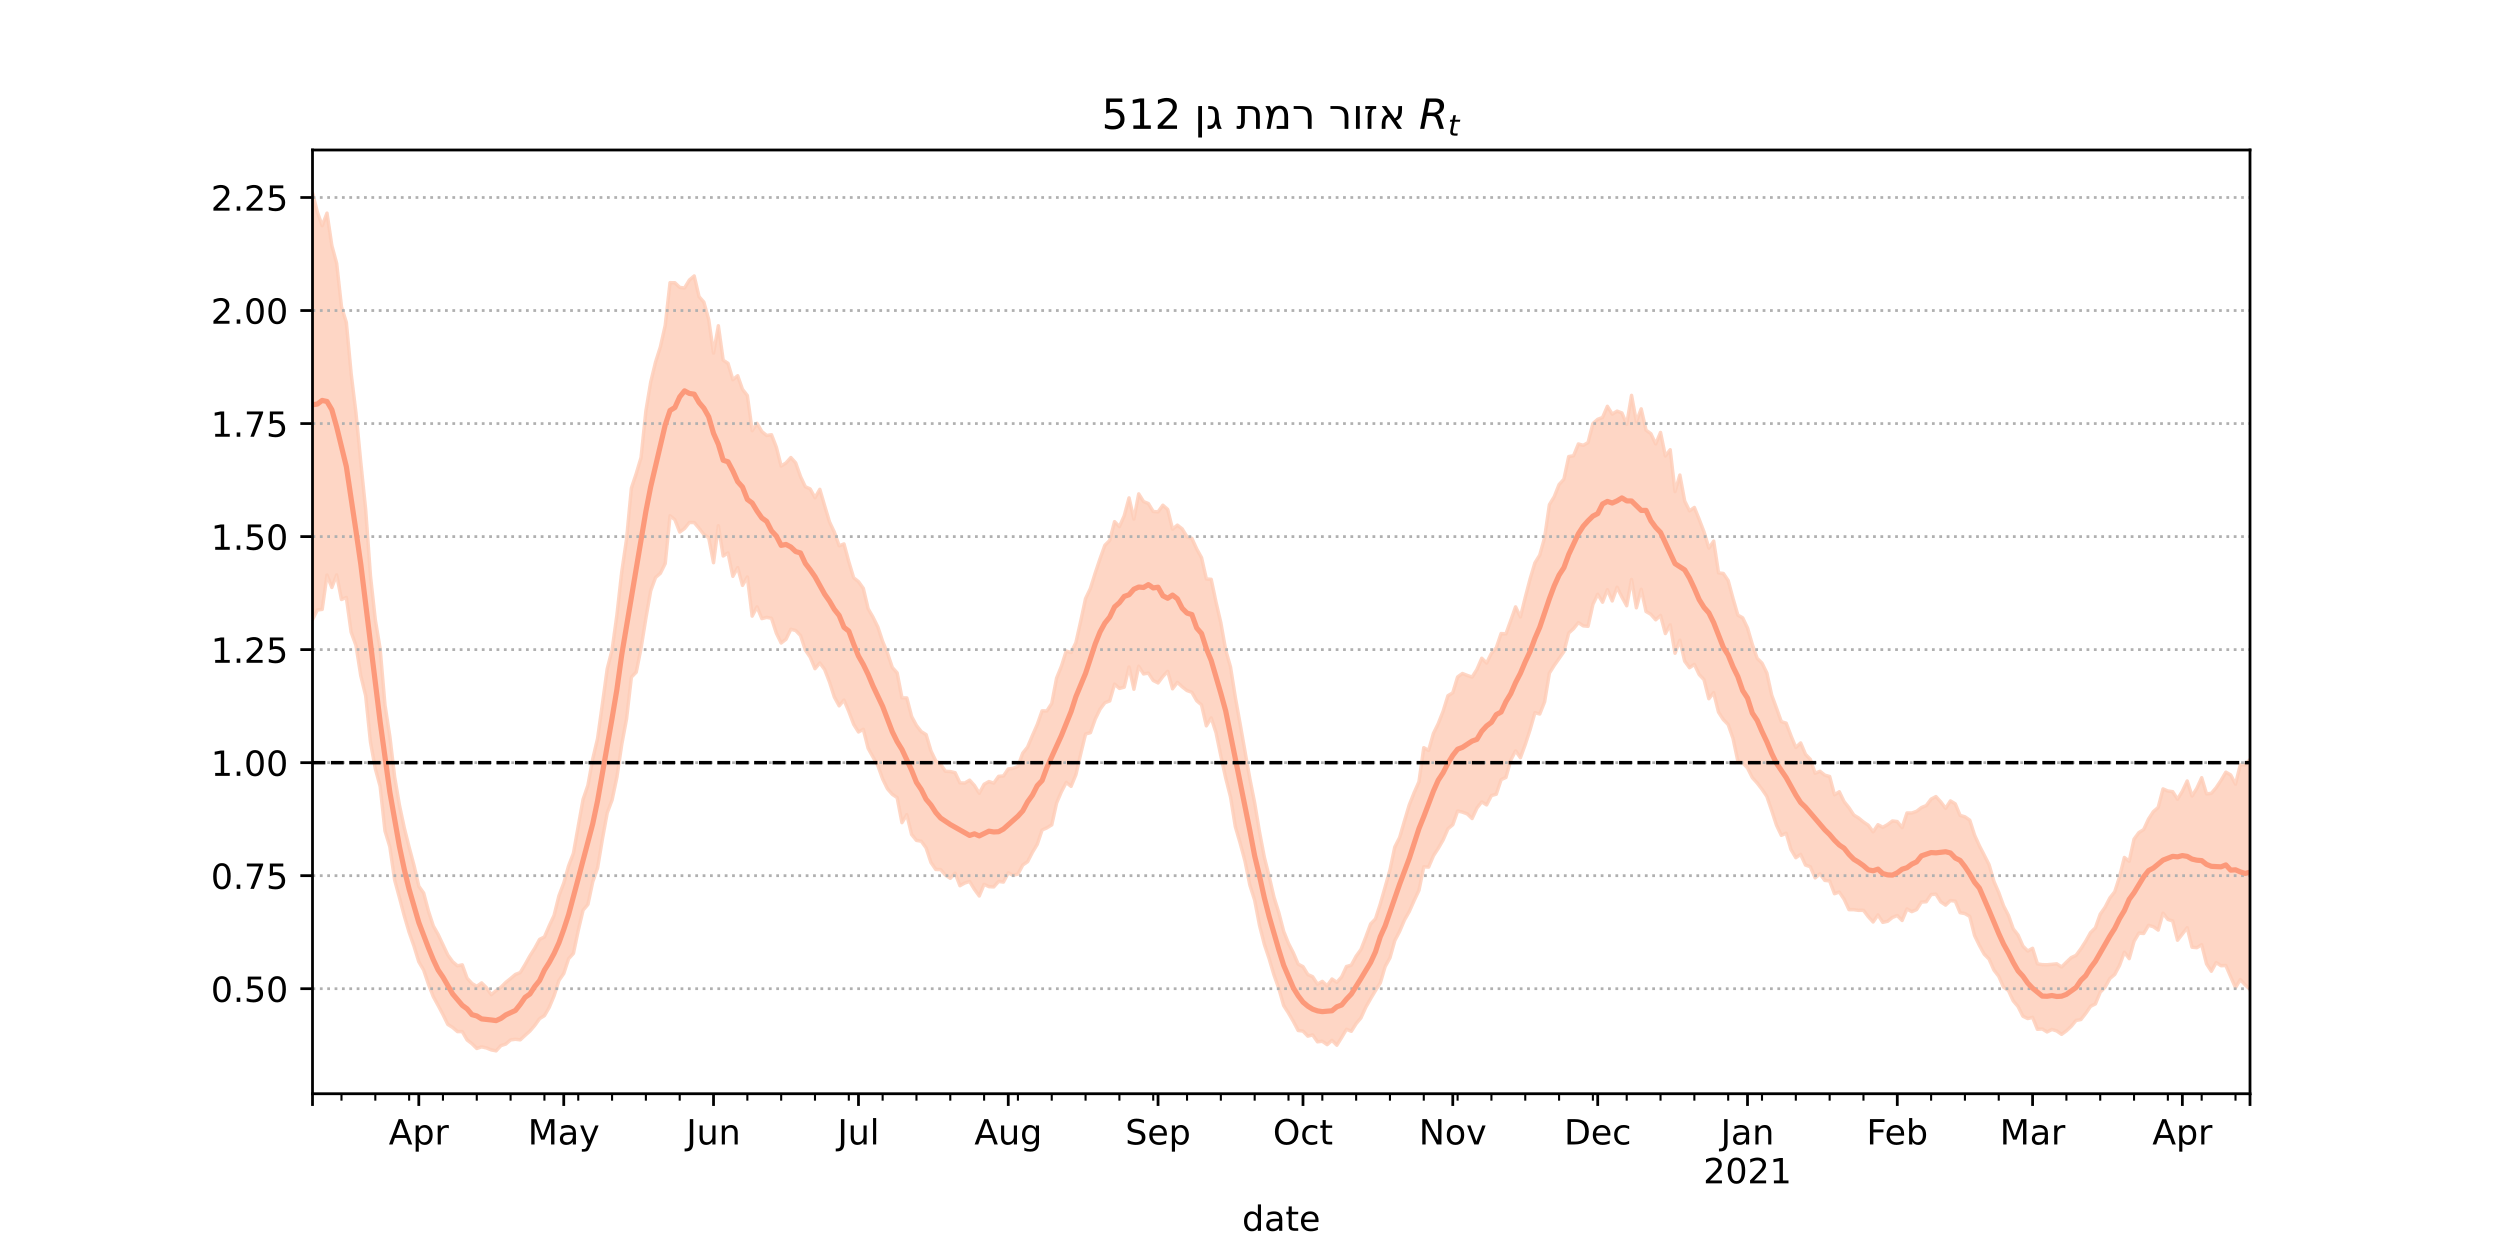 <?xml version="1.0" encoding="utf-8" standalone="no"?>
<!DOCTYPE svg PUBLIC "-//W3C//DTD SVG 1.1//EN"
  "http://www.w3.org/Graphics/SVG/1.1/DTD/svg11.dtd">
<!-- Created with matplotlib (https://matplotlib.org/) -->
<svg height="360pt" version="1.1" viewBox="0 0 720 360" width="720pt" xmlns="http://www.w3.org/2000/svg" xmlns:xlink="http://www.w3.org/1999/xlink">
 <defs>
  <style type="text/css">*{stroke-linecap:butt;stroke-linejoin:round;}</style>
 </defs>
 <g id="figure_1">
  <g id="patch_1">
   <path d="M 0 360 
L 720 360 
L 720 0 
L 0 0 
z
" style="fill:#ffffff;"/>
  </g>
  <g id="axes_1">
   <g id="patch_2">
    <path d="M 90 315 
L 648 315 
L 648 43.2 
L 90 43.2 
z
" style="fill:#ffffff;"/>
   </g>
   <g id="PolyCollection_1">
    <defs>
     <path d="M 90 -181.556 
L 90 -304.445 
L 91.392 -298.937 
L 92.783 -294.986 
L 94.175 -298.616 
L 95.566 -289.294 
L 96.958 -284.136 
L 98.349 -271.626 
L 99.741 -267.137 
L 101.132 -252.372 
L 102.524 -241.004 
L 103.915 -226.758 
L 105.307 -213.276 
L 106.698 -194.062 
L 108.09 -181.494 
L 109.481 -173.116 
L 110.873 -156.934 
L 112.264 -147.975 
L 113.656 -136.252 
L 115.047 -128.038 
L 116.439 -121.55 
L 117.83 -115.998 
L 119.222 -110.808 
L 120.613 -104.766 
L 122.005 -102.829 
L 123.397 -97.598 
L 124.788 -93.33 
L 126.18 -90.877 
L 127.571 -87.91 
L 128.963 -84.963 
L 130.354 -83.033 
L 131.746 -81.844 
L 133.137 -82.119 
L 134.529 -78.266 
L 135.92 -76.757 
L 137.312 -75.922 
L 138.703 -76.928 
L 140.095 -75.552 
L 141.486 -73.533 
L 142.878 -74.711 
L 144.269 -75.657 
L 145.661 -77.066 
L 147.052 -78.18 
L 148.444 -79.363 
L 149.835 -79.9 
L 151.227 -82.212 
L 152.618 -84.7 
L 154.01 -86.909 
L 155.401 -89.458 
L 156.793 -90.152 
L 158.185 -93.379 
L 159.576 -96.369 
L 160.968 -101.992 
L 162.359 -105.661 
L 163.751 -110.602 
L 165.142 -114.25 
L 166.534 -122.061 
L 167.925 -129.777 
L 169.317 -133.818 
L 170.708 -141.418 
L 172.1 -147.308 
L 173.491 -157.231 
L 174.883 -167.394 
L 176.274 -172.796 
L 177.666 -182.832 
L 179.057 -195.226 
L 180.449 -204.735 
L 181.84 -219.411 
L 183.232 -223.591 
L 184.623 -228.216 
L 186.015 -241.648 
L 187.406 -249.963 
L 188.798 -255.71 
L 190.19 -260.084 
L 191.581 -266.261 
L 192.973 -278.587 
L 194.364 -278.567 
L 195.756 -277.232 
L 197.147 -277.051 
L 198.539 -279.345 
L 199.93 -280.527 
L 201.322 -274.562 
L 202.713 -272.975 
L 204.105 -267.954 
L 205.496 -258.318 
L 206.888 -266.18 
L 208.279 -256.256 
L 209.671 -255.356 
L 211.062 -250.65 
L 212.454 -251.786 
L 213.845 -247.85 
L 215.237 -246.074 
L 216.628 -235.956 
L 218.02 -238.079 
L 219.411 -235.718 
L 220.803 -234.584 
L 222.195 -234.792 
L 223.586 -231.21 
L 224.978 -225.755 
L 226.369 -226.678 
L 227.761 -228.229 
L 229.152 -226.692 
L 230.544 -222.77 
L 231.935 -219.817 
L 233.327 -219.194 
L 234.718 -216.655 
L 236.11 -219.07 
L 237.501 -214.315 
L 238.893 -209.692 
L 240.284 -206.758 
L 241.676 -202.804 
L 243.067 -203.349 
L 244.459 -198.218 
L 245.85 -193.6 
L 247.242 -192.488 
L 248.633 -190.552 
L 250.025 -184.669 
L 251.416 -182.265 
L 252.808 -179.444 
L 254.2 -175.274 
L 255.591 -171.901 
L 256.983 -167.763 
L 258.374 -166.202 
L 259.766 -159.024 
L 261.157 -158.987 
L 262.549 -153.642 
L 263.94 -151.049 
L 265.332 -149.277 
L 266.723 -148.428 
L 268.115 -143.737 
L 269.506 -140.847 
L 270.898 -139.908 
L 272.289 -137.86 
L 273.681 -137.797 
L 275.072 -137.469 
L 276.464 -134.528 
L 277.855 -134.478 
L 279.247 -135.316 
L 280.638 -133.776 
L 282.03 -131.535 
L 283.421 -134.128 
L 284.813 -134.912 
L 286.204 -134.464 
L 287.596 -136.414 
L 288.988 -136.513 
L 290.379 -138.549 
L 291.771 -138.727 
L 293.162 -139.273 
L 294.554 -143.104 
L 295.945 -144.846 
L 297.337 -148.16 
L 298.728 -151.319 
L 300.12 -155.265 
L 301.511 -155.257 
L 302.903 -157.411 
L 304.294 -164.69 
L 305.686 -168.107 
L 307.077 -172.506 
L 308.469 -172.049 
L 309.86 -174.938 
L 311.252 -181.136 
L 312.643 -187.623 
L 314.035 -190.521 
L 315.426 -194.976 
L 316.818 -199.094 
L 318.209 -202.966 
L 319.601 -204.359 
L 320.993 -209.762 
L 322.384 -208.317 
L 323.776 -211.447 
L 325.167 -216.609 
L 326.559 -210.514 
L 327.95 -217.76 
L 329.342 -215.54 
L 330.733 -214.976 
L 332.125 -212.689 
L 333.516 -212.576 
L 334.908 -214.495 
L 336.299 -213.278 
L 337.691 -207.595 
L 339.082 -208.759 
L 340.474 -207.679 
L 341.865 -205.385 
L 343.257 -204.953 
L 344.648 -201.898 
L 346.04 -199.393 
L 347.431 -193.245 
L 348.823 -193.157 
L 350.214 -186.558 
L 351.606 -180.625 
L 352.998 -172.756 
L 354.389 -167.884 
L 355.781 -159.112 
L 357.172 -151.422 
L 358.564 -143.522 
L 359.955 -135.712 
L 361.347 -128.743 
L 362.738 -120.392 
L 364.13 -113.106 
L 365.521 -107.549 
L 366.913 -101.586 
L 368.304 -97.133 
L 369.696 -91.773 
L 371.087 -88.29 
L 372.479 -85.583 
L 373.87 -82.332 
L 375.262 -81.602 
L 376.653 -79.337 
L 378.045 -78.704 
L 379.436 -76.56 
L 380.828 -77.366 
L 382.219 -76.076 
L 383.611 -78.049 
L 385.002 -77.091 
L 386.394 -78.646 
L 387.786 -81.648 
L 389.177 -82.027 
L 390.569 -84.619 
L 391.96 -86.544 
L 393.352 -90.121 
L 394.743 -93.904 
L 396.135 -95.356 
L 397.526 -99.666 
L 398.918 -104.54 
L 400.309 -109.439 
L 401.701 -116.064 
L 403.092 -118.785 
L 404.484 -123.572 
L 405.875 -128.196 
L 407.267 -131.687 
L 408.658 -134.847 
L 410.05 -144.666 
L 411.441 -143.87 
L 412.833 -148.787 
L 414.224 -151.609 
L 415.616 -155.145 
L 417.007 -159.632 
L 418.399 -160.466 
L 419.791 -165.036 
L 421.182 -166.03 
L 422.574 -165.479 
L 423.965 -164.996 
L 425.357 -167.196 
L 426.748 -170.424 
L 428.14 -169.045 
L 429.531 -171.845 
L 430.923 -173.417 
L 432.314 -177.535 
L 433.706 -177.446 
L 435.097 -181.292 
L 436.489 -185.219 
L 437.88 -182.308 
L 439.272 -187.932 
L 440.663 -193.233 
L 442.055 -197.889 
L 443.446 -200.129 
L 444.838 -205.118 
L 446.229 -214.656 
L 447.621 -216.939 
L 449.012 -220.44 
L 450.404 -221.981 
L 451.796 -228.513 
L 453.187 -228.741 
L 454.579 -232.14 
L 455.97 -231.743 
L 457.362 -232.535 
L 458.753 -238.003 
L 460.145 -239.24 
L 461.536 -239.756 
L 462.928 -242.989 
L 464.319 -240.723 
L 465.711 -241.596 
L 467.102 -241.072 
L 468.494 -237.832 
L 469.885 -246.133 
L 471.277 -238.556 
L 472.668 -242.252 
L 474.06 -236.111 
L 475.451 -235.099 
L 476.843 -232.14 
L 478.234 -235.451 
L 479.626 -228.683 
L 481.017 -230.476 
L 482.409 -218.427 
L 483.8 -223.184 
L 485.192 -215.695 
L 486.584 -212.863 
L 487.975 -213.849 
L 489.367 -210.419 
L 490.758 -206.794 
L 492.15 -202.139 
L 493.541 -204.154 
L 494.933 -195.014 
L 496.324 -194.838 
L 497.716 -192.793 
L 499.107 -187.645 
L 500.499 -182.843 
L 501.89 -182.068 
L 503.282 -179.15 
L 504.673 -174.387 
L 506.065 -170.384 
L 507.456 -169.025 
L 508.848 -166.191 
L 510.239 -159.832 
L 511.631 -156.056 
L 513.022 -152.164 
L 514.414 -151.732 
L 515.805 -148.098 
L 517.197 -144.723 
L 518.589 -146.034 
L 519.98 -142.754 
L 521.372 -141.311 
L 522.763 -137.307 
L 524.155 -137.872 
L 525.546 -136.755 
L 526.938 -136.371 
L 528.329 -131.113 
L 529.721 -131.979 
L 531.112 -129.106 
L 532.504 -127.376 
L 533.895 -125.263 
L 535.287 -124.414 
L 536.678 -123.265 
L 538.07 -122.323 
L 539.461 -120.439 
L 540.853 -122.481 
L 542.244 -121.735 
L 543.636 -122.519 
L 545.027 -123.565 
L 546.419 -123.381 
L 547.81 -121.641 
L 549.202 -125.849 
L 550.594 -125.859 
L 551.985 -126.332 
L 553.377 -127.421 
L 554.768 -127.999 
L 556.16 -129.852 
L 557.551 -130.582 
L 558.943 -129.048 
L 560.334 -127.202 
L 561.726 -129.335 
L 563.117 -128.501 
L 564.509 -125.161 
L 565.9 -124.761 
L 567.292 -123.782 
L 568.683 -119.46 
L 570.075 -116.398 
L 571.466 -113.702 
L 572.858 -110.947 
L 574.249 -106.139 
L 575.641 -102.939 
L 577.032 -99.106 
L 578.424 -96.393 
L 579.815 -92.488 
L 581.207 -90.706 
L 582.599 -87.519 
L 583.99 -86.104 
L 585.382 -86.888 
L 586.773 -82.412 
L 588.165 -82.178 
L 589.556 -82.146 
L 590.948 -82.277 
L 592.339 -82.421 
L 593.731 -81.51 
L 595.122 -82.88 
L 596.514 -84.209 
L 597.905 -84.849 
L 599.297 -86.746 
L 600.688 -88.923 
L 602.08 -91.4 
L 603.471 -92.778 
L 604.863 -96.699 
L 606.254 -98.693 
L 607.646 -101.385 
L 609.037 -103.165 
L 610.429 -107.472 
L 611.82 -113.048 
L 613.212 -111.946 
L 614.603 -118.321 
L 615.995 -120.208 
L 617.387 -121.088 
L 618.778 -124.116 
L 620.17 -126.247 
L 621.561 -127.459 
L 622.953 -132.795 
L 624.344 -132.198 
L 625.736 -131.999 
L 627.127 -129.824 
L 628.519 -132.127 
L 629.91 -135.081 
L 631.302 -130.744 
L 632.693 -132.964 
L 634.085 -136.016 
L 635.476 -131.363 
L 636.868 -131.523 
L 638.259 -133.157 
L 639.651 -135.234 
L 641.042 -137.615 
L 642.434 -136.819 
L 643.825 -134.167 
L 645.217 -139.739 
L 646.608 -139.733 
L 648 -141.249 
L 649.392 -139.623 
L 650.783 -140.792 
L 652.175 -140.392 
L 653.566 -144.39 
L 654.958 -143.04 
L 656.349 -148.199 
L 657.741 -146.853 
L 659.132 -152.78 
L 659.132 -68.974 
L 659.132 -68.974 
L 657.741 -65.584 
L 656.349 -68.417 
L 654.958 -65.288 
L 653.566 -69.233 
L 652.175 -68.236 
L 650.783 -70.237 
L 649.392 -70.983 
L 648 -75.044 
L 646.608 -76.364 
L 645.217 -77.874 
L 643.825 -75.551 
L 642.434 -78.714 
L 641.042 -81.941 
L 639.651 -81.872 
L 638.259 -82.781 
L 636.868 -80.278 
L 635.476 -82.425 
L 634.085 -87.935 
L 632.693 -87.065 
L 631.302 -87.214 
L 629.91 -92.828 
L 628.519 -91.007 
L 627.127 -89.216 
L 625.736 -94.753 
L 624.344 -95.209 
L 622.953 -97.005 
L 621.561 -92.134 
L 620.17 -93.12 
L 618.778 -93.516 
L 617.387 -91.158 
L 615.995 -91.267 
L 614.603 -88.894 
L 613.212 -83.912 
L 611.82 -85.759 
L 610.429 -81.975 
L 609.037 -79.356 
L 607.646 -78.201 
L 606.254 -75.683 
L 604.863 -74.239 
L 603.471 -70.872 
L 602.08 -70.185 
L 600.688 -68.151 
L 599.297 -66.368 
L 597.905 -66.117 
L 596.514 -64.424 
L 595.122 -63.12 
L 593.731 -62.11 
L 592.339 -63.091 
L 590.948 -63.513 
L 589.556 -62.796 
L 588.165 -63.661 
L 586.773 -63.566 
L 585.382 -66.996 
L 583.99 -66.657 
L 582.599 -67.325 
L 581.207 -70.114 
L 579.815 -71.742 
L 578.424 -74.751 
L 577.032 -75.681 
L 575.641 -78.827 
L 574.249 -80.624 
L 572.858 -83.784 
L 571.466 -85.187 
L 570.075 -87.709 
L 568.683 -90.55 
L 567.292 -96.066 
L 565.9 -96.889 
L 564.509 -97.149 
L 563.117 -100.474 
L 561.726 -100.64 
L 560.334 -99.325 
L 558.943 -100.263 
L 557.551 -102.478 
L 556.16 -102.369 
L 554.768 -100.295 
L 553.377 -100.218 
L 551.985 -98.049 
L 550.594 -97.444 
L 549.202 -98.227 
L 547.81 -94.9 
L 546.419 -96.321 
L 545.027 -95.779 
L 543.636 -94.67 
L 542.244 -94.364 
L 540.853 -96.498 
L 539.461 -94.47 
L 538.07 -95.989 
L 536.678 -97.829 
L 535.287 -97.817 
L 533.895 -98.01 
L 532.504 -98.025 
L 531.112 -101.009 
L 529.721 -103.091 
L 528.329 -102.614 
L 526.938 -106.301 
L 525.546 -106.44 
L 524.155 -108.355 
L 522.763 -107.165 
L 521.372 -110.384 
L 519.98 -110.863 
L 518.589 -113.929 
L 517.197 -112.98 
L 515.805 -115.339 
L 514.414 -120.025 
L 513.022 -119.424 
L 511.631 -122.343 
L 510.239 -126.579 
L 508.848 -130.642 
L 507.456 -132.692 
L 506.065 -134.496 
L 504.673 -136.036 
L 503.282 -138.812 
L 501.89 -140.334 
L 500.499 -140.814 
L 499.107 -147.354 
L 497.716 -151.329 
L 496.324 -152.749 
L 494.933 -154.911 
L 493.541 -160.512 
L 492.15 -158.773 
L 490.758 -164.243 
L 489.367 -165.733 
L 487.975 -168.657 
L 486.584 -167.699 
L 485.192 -169.58 
L 483.8 -175.604 
L 482.409 -171.869 
L 481.017 -180.043 
L 479.626 -177.539 
L 478.234 -182.744 
L 476.843 -181.498 
L 475.451 -183.078 
L 474.06 -183.891 
L 472.668 -190.291 
L 471.277 -184.955 
L 469.885 -193.116 
L 468.494 -185.544 
L 467.102 -188.06 
L 465.711 -190.868 
L 464.319 -186.934 
L 462.928 -190.165 
L 461.536 -186.565 
L 460.145 -188.862 
L 458.753 -185.912 
L 457.362 -179.632 
L 455.97 -179.757 
L 454.579 -180.686 
L 453.187 -178.949 
L 451.796 -177.701 
L 450.404 -172.343 
L 449.012 -170.337 
L 447.621 -168.364 
L 446.229 -166.149 
L 444.838 -157.862 
L 443.446 -154.364 
L 442.055 -154.737 
L 440.663 -149.835 
L 439.272 -145.591 
L 437.88 -141.778 
L 436.489 -143.759 
L 435.097 -141.068 
L 433.706 -136.096 
L 432.314 -135.464 
L 430.923 -131.268 
L 429.531 -130.886 
L 428.14 -128.187 
L 426.748 -129.063 
L 425.357 -127.292 
L 423.965 -124.259 
L 422.574 -125.59 
L 421.182 -126.111 
L 419.791 -126.433 
L 418.399 -122.477 
L 417.007 -121.311 
L 415.616 -118.097 
L 414.224 -115.689 
L 412.833 -113.544 
L 411.441 -110.281 
L 410.05 -110.359 
L 408.658 -103.601 
L 407.267 -100.627 
L 405.875 -97.498 
L 404.484 -95.04 
L 403.092 -91.772 
L 401.701 -89.111 
L 400.309 -84.161 
L 398.918 -81.631 
L 397.526 -76.912 
L 396.135 -74.718 
L 394.743 -72.384 
L 393.352 -69.932 
L 391.96 -66.868 
L 390.569 -65.188 
L 389.177 -62.988 
L 387.786 -63.561 
L 386.394 -61.203 
L 385.002 -58.982 
L 383.611 -60.365 
L 382.219 -59.141 
L 380.828 -60.112 
L 379.436 -59.956 
L 378.045 -61.942 
L 376.653 -61.592 
L 375.262 -63.051 
L 373.87 -63.215 
L 372.479 -65.84 
L 371.087 -68.241 
L 369.696 -70.405 
L 368.304 -75.32 
L 366.913 -79.177 
L 365.521 -83.87 
L 364.13 -88.032 
L 362.738 -93.511 
L 361.347 -100.743 
L 359.955 -105.111 
L 358.564 -111.971 
L 357.172 -117.169 
L 355.781 -121.882 
L 354.389 -130.503 
L 352.998 -135.936 
L 351.606 -142.293 
L 350.214 -148.99 
L 348.823 -153.237 
L 347.431 -150.96 
L 346.04 -157.007 
L 344.648 -158.193 
L 343.257 -160.63 
L 341.865 -161.113 
L 340.474 -162.192 
L 339.082 -163.479 
L 337.691 -161.624 
L 336.299 -166.666 
L 334.908 -165.169 
L 333.516 -163.319 
L 332.125 -164.028 
L 330.733 -166.157 
L 329.342 -165.904 
L 327.95 -168.122 
L 326.559 -161.498 
L 325.167 -167.916 
L 323.776 -162.096 
L 322.384 -161.734 
L 320.993 -162.973 
L 319.601 -158.13 
L 318.209 -157.622 
L 316.818 -155.768 
L 315.426 -152.912 
L 314.035 -148.993 
L 312.643 -148.607 
L 311.252 -142.934 
L 309.86 -136.9 
L 308.469 -133.529 
L 307.077 -134.653 
L 305.686 -131.976 
L 304.294 -128.73 
L 302.903 -122.436 
L 301.511 -121.578 
L 300.12 -120.964 
L 298.728 -116.843 
L 297.337 -114.525 
L 295.945 -111.83 
L 294.554 -110.873 
L 293.162 -108.25 
L 291.771 -107.914 
L 290.379 -108.638 
L 288.988 -105.964 
L 287.596 -106.146 
L 286.204 -104.57 
L 284.813 -104.644 
L 283.421 -105.312 
L 282.03 -101.96 
L 280.638 -103.872 
L 279.247 -106.138 
L 277.855 -105.692 
L 276.464 -104.918 
L 275.072 -108.529 
L 273.681 -107.051 
L 272.289 -107.99 
L 270.898 -109.56 
L 269.506 -109.596 
L 268.115 -111.598 
L 266.723 -115.803 
L 265.332 -117.73 
L 263.94 -117.966 
L 262.549 -119.657 
L 261.157 -125.379 
L 259.766 -123.075 
L 258.374 -130.292 
L 256.983 -131.231 
L 255.591 -132.827 
L 254.2 -135.656 
L 252.808 -139.569 
L 251.416 -141.994 
L 250.025 -144.479 
L 248.633 -149.964 
L 247.242 -149.191 
L 245.85 -151.41 
L 244.459 -155.092 
L 243.067 -158.375 
L 241.676 -156.725 
L 240.284 -159.265 
L 238.893 -163.587 
L 237.501 -167.174 
L 236.11 -169.065 
L 234.718 -167.421 
L 233.327 -170.757 
L 231.935 -172.803 
L 230.544 -176.978 
L 229.152 -178.42 
L 227.761 -178.774 
L 226.369 -175.9 
L 224.978 -174.815 
L 223.586 -177.651 
L 222.195 -181.934 
L 220.803 -182.186 
L 219.411 -181.845 
L 218.02 -185.228 
L 216.628 -182.555 
L 215.237 -193.834 
L 213.845 -191.411 
L 212.454 -196.541 
L 211.062 -194.017 
L 209.671 -200.768 
L 208.279 -199.882 
L 206.888 -208.592 
L 205.496 -197.94 
L 204.105 -205.129 
L 202.713 -206.074 
L 201.322 -207.871 
L 199.93 -209.513 
L 198.539 -209.515 
L 197.147 -207.778 
L 195.756 -206.769 
L 194.364 -210.324 
L 192.973 -211.455 
L 191.581 -197.705 
L 190.19 -194.898 
L 188.798 -193.691 
L 187.406 -189.869 
L 186.015 -181.973 
L 184.623 -173.358 
L 183.232 -166.411 
L 181.84 -164.996 
L 180.449 -153.005 
L 179.057 -145.583 
L 177.666 -136.18 
L 176.274 -129.613 
L 174.883 -125.91 
L 173.491 -118.364 
L 172.1 -110.026 
L 170.708 -106.04 
L 169.317 -99.516 
L 167.925 -97.871 
L 166.534 -92.051 
L 165.142 -85.417 
L 163.751 -83.877 
L 162.359 -79.621 
L 160.968 -77.629 
L 159.576 -73.208 
L 158.185 -69.899 
L 156.793 -67.489 
L 155.401 -66.629 
L 154.01 -64.678 
L 152.618 -63.059 
L 151.227 -61.814 
L 149.835 -60.527 
L 148.444 -60.69 
L 147.052 -60.515 
L 145.661 -59.305 
L 144.269 -58.863 
L 142.878 -57.355 
L 141.486 -57.625 
L 140.095 -58.193 
L 138.703 -58.508 
L 137.312 -58.035 
L 135.92 -59.415 
L 134.529 -60.488 
L 133.137 -62.901 
L 131.746 -62.9 
L 130.354 -64.103 
L 128.963 -64.964 
L 127.571 -67.806 
L 126.18 -70.44 
L 124.788 -72.976 
L 123.397 -76.555 
L 122.005 -80.636 
L 120.613 -83.007 
L 119.222 -87.536 
L 117.83 -91.497 
L 116.439 -96.196 
L 115.047 -101.461 
L 113.656 -106.558 
L 112.264 -116.172 
L 110.873 -120.714 
L 109.481 -133.527 
L 108.09 -138.63 
L 106.698 -146.264 
L 105.307 -159.668 
L 103.915 -165.341 
L 102.524 -174.109 
L 101.132 -177.918 
L 99.741 -187.94 
L 98.349 -187.348 
L 96.958 -194.428 
L 95.566 -190.81 
L 94.175 -194.389 
L 92.783 -184.49 
L 91.392 -184.341 
L 90 -181.556 
z
" id="m028c87bc3f" style="stroke:#fdcbb6;stroke-opacity:0.8;"/>
    </defs>
    <g clip-path="url(#pd0371c2880)">
     <use style="fill:#fdcbb6;fill-opacity:0.8;stroke:#fdcbb6;stroke-opacity:0.8;" x="0" xlink:href="#m028c87bc3f" y="360"/>
    </g>
   </g>
   <g id="matplotlib.axis_1">
    <g id="xtick_1">
     <g id="line2d_1">
      <defs>
       <path d="M 0 0 
L 0 3.5 
" id="m60c83d7d25" style="stroke:#000000;stroke-width:0.8;"/>
      </defs>
      <g>
       <use style="stroke:#000000;stroke-width:0.8;" x="90" xlink:href="#m60c83d7d25" y="315"/>
      </g>
     </g>
    </g>
    <g id="xtick_2">
     <g id="line2d_2">
      <g>
       <use style="stroke:#000000;stroke-width:0.8;" x="120.613" xlink:href="#m60c83d7d25" y="315"/>
      </g>
     </g>
     <g id="text_1">
      <!-- Apr -->
      <g transform="translate(111.963 329.598)scale(0.1 -0.1)">
       <defs>
        <path d="M 34.188 63.188 
L 20.797 26.906 
L 47.609 26.906 
z
M 28.609 72.906 
L 39.797 72.906 
L 67.578 0 
L 57.328 0 
L 50.688 18.703 
L 17.828 18.703 
L 11.188 0 
L 0.781 0 
z
" id="DejaVuSans-65"/>
        <path d="M 18.109 8.203 
L 18.109 -20.797 
L 9.078 -20.797 
L 9.078 54.688 
L 18.109 54.688 
L 18.109 46.391 
Q 20.953 51.266 25.266 53.625 
Q 29.594 56 35.594 56 
Q 45.562 56 51.781 48.094 
Q 58.016 40.188 58.016 27.297 
Q 58.016 14.406 51.781 6.484 
Q 45.562 -1.422 35.594 -1.422 
Q 29.594 -1.422 25.266 0.953 
Q 20.953 3.328 18.109 8.203 
z
M 48.688 27.297 
Q 48.688 37.203 44.609 42.844 
Q 40.531 48.484 33.406 48.484 
Q 26.266 48.484 22.188 42.844 
Q 18.109 37.203 18.109 27.297 
Q 18.109 17.391 22.188 11.75 
Q 26.266 6.109 33.406 6.109 
Q 40.531 6.109 44.609 11.75 
Q 48.688 17.391 48.688 27.297 
z
" id="DejaVuSans-112"/>
        <path d="M 41.109 46.297 
Q 39.594 47.172 37.812 47.578 
Q 36.031 48 33.891 48 
Q 26.266 48 22.188 43.047 
Q 18.109 38.094 18.109 28.812 
L 18.109 0 
L 9.078 0 
L 9.078 54.688 
L 18.109 54.688 
L 18.109 46.188 
Q 20.953 51.172 25.484 53.578 
Q 30.031 56 36.531 56 
Q 37.453 56 38.578 55.875 
Q 39.703 55.766 41.062 55.516 
z
" id="DejaVuSans-114"/>
       </defs>
       <use xlink:href="#DejaVuSans-65"/>
       <use x="68.408" xlink:href="#DejaVuSans-112"/>
       <use x="131.885" xlink:href="#DejaVuSans-114"/>
      </g>
     </g>
    </g>
    <g id="xtick_3">
     <g id="line2d_3">
      <g>
       <use style="stroke:#000000;stroke-width:0.8;" x="162.359" xlink:href="#m60c83d7d25" y="315"/>
      </g>
     </g>
     <g id="text_2">
      <!-- May -->
      <g transform="translate(152.022 329.598)scale(0.1 -0.1)">
       <defs>
        <path d="M 9.812 72.906 
L 24.516 72.906 
L 43.109 23.297 
L 61.812 72.906 
L 76.516 72.906 
L 76.516 0 
L 66.891 0 
L 66.891 64.016 
L 48.094 14.016 
L 38.188 14.016 
L 19.391 64.016 
L 19.391 0 
L 9.812 0 
z
" id="DejaVuSans-77"/>
        <path d="M 34.281 27.484 
Q 23.391 27.484 19.188 25 
Q 14.984 22.516 14.984 16.5 
Q 14.984 11.719 18.141 8.906 
Q 21.297 6.109 26.703 6.109 
Q 34.188 6.109 38.703 11.406 
Q 43.219 16.703 43.219 25.484 
L 43.219 27.484 
z
M 52.203 31.203 
L 52.203 0 
L 43.219 0 
L 43.219 8.297 
Q 40.141 3.328 35.547 0.953 
Q 30.953 -1.422 24.312 -1.422 
Q 15.922 -1.422 10.953 3.297 
Q 6 8.016 6 15.922 
Q 6 25.141 12.172 29.828 
Q 18.359 34.516 30.609 34.516 
L 43.219 34.516 
L 43.219 35.406 
Q 43.219 41.609 39.141 45 
Q 35.062 48.391 27.688 48.391 
Q 23 48.391 18.547 47.266 
Q 14.109 46.141 10.016 43.891 
L 10.016 52.203 
Q 14.938 54.109 19.578 55.047 
Q 24.219 56 28.609 56 
Q 40.484 56 46.344 49.844 
Q 52.203 43.703 52.203 31.203 
z
" id="DejaVuSans-97"/>
        <path d="M 32.172 -5.078 
Q 28.375 -14.844 24.75 -17.812 
Q 21.141 -20.797 15.094 -20.797 
L 7.906 -20.797 
L 7.906 -13.281 
L 13.188 -13.281 
Q 16.891 -13.281 18.938 -11.516 
Q 21 -9.766 23.484 -3.219 
L 25.094 0.875 
L 2.984 54.688 
L 12.5 54.688 
L 29.594 11.922 
L 46.688 54.688 
L 56.203 54.688 
z
" id="DejaVuSans-121"/>
       </defs>
       <use xlink:href="#DejaVuSans-77"/>
       <use x="86.279" xlink:href="#DejaVuSans-97"/>
       <use x="147.559" xlink:href="#DejaVuSans-121"/>
      </g>
     </g>
    </g>
    <g id="xtick_4">
     <g id="line2d_4">
      <g>
       <use style="stroke:#000000;stroke-width:0.8;" x="205.496" xlink:href="#m60c83d7d25" y="315"/>
      </g>
     </g>
     <g id="text_3">
      <!-- Jun -->
      <g transform="translate(197.684 329.598)scale(0.1 -0.1)">
       <defs>
        <path d="M 9.812 72.906 
L 19.672 72.906 
L 19.672 5.078 
Q 19.672 -8.109 14.672 -14.062 
Q 9.672 -20.016 -1.422 -20.016 
L -5.172 -20.016 
L -5.172 -11.719 
L -2.094 -11.719 
Q 4.438 -11.719 7.125 -8.047 
Q 9.812 -4.391 9.812 5.078 
z
" id="DejaVuSans-74"/>
        <path d="M 8.5 21.578 
L 8.5 54.688 
L 17.484 54.688 
L 17.484 21.922 
Q 17.484 14.156 20.5 10.266 
Q 23.531 6.391 29.594 6.391 
Q 36.859 6.391 41.078 11.031 
Q 45.312 15.672 45.312 23.688 
L 45.312 54.688 
L 54.297 54.688 
L 54.297 0 
L 45.312 0 
L 45.312 8.406 
Q 42.047 3.422 37.719 1 
Q 33.406 -1.422 27.688 -1.422 
Q 18.266 -1.422 13.375 4.438 
Q 8.5 10.297 8.5 21.578 
z
M 31.109 56 
z
" id="DejaVuSans-117"/>
        <path d="M 54.891 33.016 
L 54.891 0 
L 45.906 0 
L 45.906 32.719 
Q 45.906 40.484 42.875 44.328 
Q 39.844 48.188 33.797 48.188 
Q 26.516 48.188 22.312 43.547 
Q 18.109 38.922 18.109 30.906 
L 18.109 0 
L 9.078 0 
L 9.078 54.688 
L 18.109 54.688 
L 18.109 46.188 
Q 21.344 51.125 25.703 53.562 
Q 30.078 56 35.797 56 
Q 45.219 56 50.047 50.172 
Q 54.891 44.344 54.891 33.016 
z
" id="DejaVuSans-110"/>
       </defs>
       <use xlink:href="#DejaVuSans-74"/>
       <use x="29.492" xlink:href="#DejaVuSans-117"/>
       <use x="92.871" xlink:href="#DejaVuSans-110"/>
      </g>
     </g>
    </g>
    <g id="xtick_5">
     <g id="line2d_5">
      <g>
       <use style="stroke:#000000;stroke-width:0.8;" x="247.242" xlink:href="#m60c83d7d25" y="315"/>
      </g>
     </g>
     <g id="text_4">
      <!-- Jul -->
      <g transform="translate(241.209 329.598)scale(0.1 -0.1)">
       <defs>
        <path d="M 9.422 75.984 
L 18.406 75.984 
L 18.406 0 
L 9.422 0 
z
" id="DejaVuSans-108"/>
       </defs>
       <use xlink:href="#DejaVuSans-74"/>
       <use x="29.492" xlink:href="#DejaVuSans-117"/>
       <use x="92.871" xlink:href="#DejaVuSans-108"/>
      </g>
     </g>
    </g>
    <g id="xtick_6">
     <g id="line2d_6">
      <g>
       <use style="stroke:#000000;stroke-width:0.8;" x="290.379" xlink:href="#m60c83d7d25" y="315"/>
      </g>
     </g>
     <g id="text_5">
      <!-- Aug -->
      <g transform="translate(280.616 329.598)scale(0.1 -0.1)">
       <defs>
        <path d="M 45.406 27.984 
Q 45.406 37.75 41.375 43.109 
Q 37.359 48.484 30.078 48.484 
Q 22.859 48.484 18.828 43.109 
Q 14.797 37.75 14.797 27.984 
Q 14.797 18.266 18.828 12.891 
Q 22.859 7.516 30.078 7.516 
Q 37.359 7.516 41.375 12.891 
Q 45.406 18.266 45.406 27.984 
z
M 54.391 6.781 
Q 54.391 -7.172 48.188 -13.984 
Q 42 -20.797 29.203 -20.797 
Q 24.469 -20.797 20.266 -20.094 
Q 16.062 -19.391 12.109 -17.922 
L 12.109 -9.188 
Q 16.062 -11.328 19.922 -12.344 
Q 23.781 -13.375 27.781 -13.375 
Q 36.625 -13.375 41.016 -8.766 
Q 45.406 -4.156 45.406 5.172 
L 45.406 9.625 
Q 42.625 4.781 38.281 2.391 
Q 33.938 0 27.875 0 
Q 17.828 0 11.672 7.656 
Q 5.516 15.328 5.516 27.984 
Q 5.516 40.672 11.672 48.328 
Q 17.828 56 27.875 56 
Q 33.938 56 38.281 53.609 
Q 42.625 51.219 45.406 46.391 
L 45.406 54.688 
L 54.391 54.688 
z
" id="DejaVuSans-103"/>
       </defs>
       <use xlink:href="#DejaVuSans-65"/>
       <use x="68.408" xlink:href="#DejaVuSans-117"/>
       <use x="131.787" xlink:href="#DejaVuSans-103"/>
      </g>
     </g>
    </g>
    <g id="xtick_7">
     <g id="line2d_7">
      <g>
       <use style="stroke:#000000;stroke-width:0.8;" x="333.516" xlink:href="#m60c83d7d25" y="315"/>
      </g>
     </g>
     <g id="text_6">
      <!-- Sep -->
      <g transform="translate(324.091 329.598)scale(0.1 -0.1)">
       <defs>
        <path d="M 53.516 70.516 
L 53.516 60.891 
Q 47.906 63.578 42.922 64.891 
Q 37.938 66.219 33.297 66.219 
Q 25.25 66.219 20.875 63.094 
Q 16.5 59.969 16.5 54.203 
Q 16.5 49.359 19.406 46.891 
Q 22.312 44.438 30.422 42.922 
L 36.375 41.703 
Q 47.406 39.594 52.656 34.297 
Q 57.906 29 57.906 20.125 
Q 57.906 9.516 50.797 4.047 
Q 43.703 -1.422 29.984 -1.422 
Q 24.812 -1.422 18.969 -0.25 
Q 13.141 0.922 6.891 3.219 
L 6.891 13.375 
Q 12.891 10.016 18.656 8.297 
Q 24.422 6.594 29.984 6.594 
Q 38.422 6.594 43.016 9.906 
Q 47.609 13.234 47.609 19.391 
Q 47.609 24.75 44.312 27.781 
Q 41.016 30.812 33.5 32.328 
L 27.484 33.5 
Q 16.453 35.688 11.516 40.375 
Q 6.594 45.062 6.594 53.422 
Q 6.594 63.094 13.406 68.656 
Q 20.219 74.219 32.172 74.219 
Q 37.312 74.219 42.625 73.281 
Q 47.953 72.359 53.516 70.516 
z
" id="DejaVuSans-83"/>
        <path d="M 56.203 29.594 
L 56.203 25.203 
L 14.891 25.203 
Q 15.484 15.922 20.484 11.062 
Q 25.484 6.203 34.422 6.203 
Q 39.594 6.203 44.453 7.469 
Q 49.312 8.734 54.109 11.281 
L 54.109 2.781 
Q 49.266 0.734 44.188 -0.344 
Q 39.109 -1.422 33.891 -1.422 
Q 20.797 -1.422 13.156 6.188 
Q 5.516 13.812 5.516 26.812 
Q 5.516 40.234 12.766 48.109 
Q 20.016 56 32.328 56 
Q 43.359 56 49.781 48.891 
Q 56.203 41.797 56.203 29.594 
z
M 47.219 32.234 
Q 47.125 39.594 43.094 43.984 
Q 39.062 48.391 32.422 48.391 
Q 24.906 48.391 20.391 44.141 
Q 15.875 39.891 15.188 32.172 
z
" id="DejaVuSans-101"/>
       </defs>
       <use xlink:href="#DejaVuSans-83"/>
       <use x="63.477" xlink:href="#DejaVuSans-101"/>
       <use x="125" xlink:href="#DejaVuSans-112"/>
      </g>
     </g>
    </g>
    <g id="xtick_8">
     <g id="line2d_8">
      <g>
       <use style="stroke:#000000;stroke-width:0.8;" x="375.262" xlink:href="#m60c83d7d25" y="315"/>
      </g>
     </g>
     <g id="text_7">
      <!-- Oct -->
      <g transform="translate(366.617 329.598)scale(0.1 -0.1)">
       <defs>
        <path d="M 39.406 66.219 
Q 28.656 66.219 22.328 58.203 
Q 16.016 50.203 16.016 36.375 
Q 16.016 22.609 22.328 14.594 
Q 28.656 6.594 39.406 6.594 
Q 50.141 6.594 56.422 14.594 
Q 62.703 22.609 62.703 36.375 
Q 62.703 50.203 56.422 58.203 
Q 50.141 66.219 39.406 66.219 
z
M 39.406 74.219 
Q 54.734 74.219 63.906 63.938 
Q 73.094 53.656 73.094 36.375 
Q 73.094 19.141 63.906 8.859 
Q 54.734 -1.422 39.406 -1.422 
Q 24.031 -1.422 14.812 8.828 
Q 5.609 19.094 5.609 36.375 
Q 5.609 53.656 14.812 63.938 
Q 24.031 74.219 39.406 74.219 
z
" id="DejaVuSans-79"/>
        <path d="M 48.781 52.594 
L 48.781 44.188 
Q 44.969 46.297 41.141 47.344 
Q 37.312 48.391 33.406 48.391 
Q 24.656 48.391 19.812 42.844 
Q 14.984 37.312 14.984 27.297 
Q 14.984 17.281 19.812 11.734 
Q 24.656 6.203 33.406 6.203 
Q 37.312 6.203 41.141 7.25 
Q 44.969 8.297 48.781 10.406 
L 48.781 2.094 
Q 45.016 0.344 40.984 -0.531 
Q 36.969 -1.422 32.422 -1.422 
Q 20.062 -1.422 12.781 6.344 
Q 5.516 14.109 5.516 27.297 
Q 5.516 40.672 12.859 48.328 
Q 20.219 56 33.016 56 
Q 37.156 56 41.109 55.141 
Q 45.062 54.297 48.781 52.594 
z
" id="DejaVuSans-99"/>
        <path d="M 18.312 70.219 
L 18.312 54.688 
L 36.812 54.688 
L 36.812 47.703 
L 18.312 47.703 
L 18.312 18.016 
Q 18.312 11.328 20.141 9.422 
Q 21.969 7.516 27.594 7.516 
L 36.812 7.516 
L 36.812 0 
L 27.594 0 
Q 17.188 0 13.234 3.875 
Q 9.281 7.766 9.281 18.016 
L 9.281 47.703 
L 2.688 47.703 
L 2.688 54.688 
L 9.281 54.688 
L 9.281 70.219 
z
" id="DejaVuSans-116"/>
       </defs>
       <use xlink:href="#DejaVuSans-79"/>
       <use x="78.711" xlink:href="#DejaVuSans-99"/>
       <use x="133.691" xlink:href="#DejaVuSans-116"/>
      </g>
     </g>
    </g>
    <g id="xtick_9">
     <g id="line2d_9">
      <g>
       <use style="stroke:#000000;stroke-width:0.8;" x="418.399" xlink:href="#m60c83d7d25" y="315"/>
      </g>
     </g>
     <g id="text_8">
      <!-- Nov -->
      <g transform="translate(408.64 329.598)scale(0.1 -0.1)">
       <defs>
        <path d="M 9.812 72.906 
L 23.094 72.906 
L 55.422 11.922 
L 55.422 72.906 
L 64.984 72.906 
L 64.984 0 
L 51.703 0 
L 19.391 60.984 
L 19.391 0 
L 9.812 0 
z
" id="DejaVuSans-78"/>
        <path d="M 30.609 48.391 
Q 23.391 48.391 19.188 42.75 
Q 14.984 37.109 14.984 27.297 
Q 14.984 17.484 19.156 11.844 
Q 23.344 6.203 30.609 6.203 
Q 37.797 6.203 41.984 11.859 
Q 46.188 17.531 46.188 27.297 
Q 46.188 37.016 41.984 42.703 
Q 37.797 48.391 30.609 48.391 
z
M 30.609 56 
Q 42.328 56 49.016 48.375 
Q 55.719 40.766 55.719 27.297 
Q 55.719 13.875 49.016 6.219 
Q 42.328 -1.422 30.609 -1.422 
Q 18.844 -1.422 12.172 6.219 
Q 5.516 13.875 5.516 27.297 
Q 5.516 40.766 12.172 48.375 
Q 18.844 56 30.609 56 
z
" id="DejaVuSans-111"/>
        <path d="M 2.984 54.688 
L 12.5 54.688 
L 29.594 8.797 
L 46.688 54.688 
L 56.203 54.688 
L 35.688 0 
L 23.484 0 
z
" id="DejaVuSans-118"/>
       </defs>
       <use xlink:href="#DejaVuSans-78"/>
       <use x="74.805" xlink:href="#DejaVuSans-111"/>
       <use x="135.986" xlink:href="#DejaVuSans-118"/>
      </g>
     </g>
    </g>
    <g id="xtick_10">
     <g id="line2d_10">
      <g>
       <use style="stroke:#000000;stroke-width:0.8;" x="460.145" xlink:href="#m60c83d7d25" y="315"/>
      </g>
     </g>
     <g id="text_9">
      <!-- Dec -->
      <g transform="translate(450.469 329.598)scale(0.1 -0.1)">
       <defs>
        <path d="M 19.672 64.797 
L 19.672 8.109 
L 31.594 8.109 
Q 46.688 8.109 53.688 14.938 
Q 60.688 21.781 60.688 36.531 
Q 60.688 51.172 53.688 57.984 
Q 46.688 64.797 31.594 64.797 
z
M 9.812 72.906 
L 30.078 72.906 
Q 51.266 72.906 61.172 64.094 
Q 71.094 55.281 71.094 36.531 
Q 71.094 17.672 61.125 8.828 
Q 51.172 0 30.078 0 
L 9.812 0 
z
" id="DejaVuSans-68"/>
       </defs>
       <use xlink:href="#DejaVuSans-68"/>
       <use x="77.002" xlink:href="#DejaVuSans-101"/>
       <use x="138.525" xlink:href="#DejaVuSans-99"/>
      </g>
     </g>
    </g>
    <g id="xtick_11">
     <g id="line2d_11">
      <g>
       <use style="stroke:#000000;stroke-width:0.8;" x="503.282" xlink:href="#m60c83d7d25" y="315"/>
      </g>
     </g>
     <g id="text_10">
      <!-- Jan -->
      <g transform="translate(495.574 329.598)scale(0.1 -0.1)">
       <use xlink:href="#DejaVuSans-74"/>
       <use x="29.492" xlink:href="#DejaVuSans-97"/>
       <use x="90.771" xlink:href="#DejaVuSans-110"/>
      </g>
      <!-- 2021 -->
      <g transform="translate(490.557 340.796)scale(0.1 -0.1)">
       <defs>
        <path d="M 19.188 8.297 
L 53.609 8.297 
L 53.609 0 
L 7.328 0 
L 7.328 8.297 
Q 12.938 14.109 22.625 23.891 
Q 32.328 33.688 34.812 36.531 
Q 39.547 41.844 41.422 45.531 
Q 43.312 49.219 43.312 52.781 
Q 43.312 58.594 39.234 62.25 
Q 35.156 65.922 28.609 65.922 
Q 23.969 65.922 18.812 64.312 
Q 13.672 62.703 7.812 59.422 
L 7.812 69.391 
Q 13.766 71.781 18.938 73 
Q 24.125 74.219 28.422 74.219 
Q 39.75 74.219 46.484 68.547 
Q 53.219 62.891 53.219 53.422 
Q 53.219 48.922 51.531 44.891 
Q 49.859 40.875 45.406 35.406 
Q 44.188 33.984 37.641 27.219 
Q 31.109 20.453 19.188 8.297 
z
" id="DejaVuSans-50"/>
        <path d="M 31.781 66.406 
Q 24.172 66.406 20.328 58.906 
Q 16.5 51.422 16.5 36.375 
Q 16.5 21.391 20.328 13.891 
Q 24.172 6.391 31.781 6.391 
Q 39.453 6.391 43.281 13.891 
Q 47.125 21.391 47.125 36.375 
Q 47.125 51.422 43.281 58.906 
Q 39.453 66.406 31.781 66.406 
z
M 31.781 74.219 
Q 44.047 74.219 50.516 64.516 
Q 56.984 54.828 56.984 36.375 
Q 56.984 17.969 50.516 8.266 
Q 44.047 -1.422 31.781 -1.422 
Q 19.531 -1.422 13.062 8.266 
Q 6.594 17.969 6.594 36.375 
Q 6.594 54.828 13.062 64.516 
Q 19.531 74.219 31.781 74.219 
z
" id="DejaVuSans-48"/>
        <path d="M 12.406 8.297 
L 28.516 8.297 
L 28.516 63.922 
L 10.984 60.406 
L 10.984 69.391 
L 28.422 72.906 
L 38.281 72.906 
L 38.281 8.297 
L 54.391 8.297 
L 54.391 0 
L 12.406 0 
z
" id="DejaVuSans-49"/>
       </defs>
       <use xlink:href="#DejaVuSans-50"/>
       <use x="63.623" xlink:href="#DejaVuSans-48"/>
       <use x="127.246" xlink:href="#DejaVuSans-50"/>
       <use x="190.869" xlink:href="#DejaVuSans-49"/>
      </g>
     </g>
    </g>
    <g id="xtick_12">
     <g id="line2d_12">
      <g>
       <use style="stroke:#000000;stroke-width:0.8;" x="546.419" xlink:href="#m60c83d7d25" y="315"/>
      </g>
     </g>
     <g id="text_11">
      <!-- Feb -->
      <g transform="translate(537.567 329.598)scale(0.1 -0.1)">
       <defs>
        <path d="M 9.812 72.906 
L 51.703 72.906 
L 51.703 64.594 
L 19.672 64.594 
L 19.672 43.109 
L 48.578 43.109 
L 48.578 34.812 
L 19.672 34.812 
L 19.672 0 
L 9.812 0 
z
" id="DejaVuSans-70"/>
        <path d="M 48.688 27.297 
Q 48.688 37.203 44.609 42.844 
Q 40.531 48.484 33.406 48.484 
Q 26.266 48.484 22.188 42.844 
Q 18.109 37.203 18.109 27.297 
Q 18.109 17.391 22.188 11.75 
Q 26.266 6.109 33.406 6.109 
Q 40.531 6.109 44.609 11.75 
Q 48.688 17.391 48.688 27.297 
z
M 18.109 46.391 
Q 20.953 51.266 25.266 53.625 
Q 29.594 56 35.594 56 
Q 45.562 56 51.781 48.094 
Q 58.016 40.188 58.016 27.297 
Q 58.016 14.406 51.781 6.484 
Q 45.562 -1.422 35.594 -1.422 
Q 29.594 -1.422 25.266 0.953 
Q 20.953 3.328 18.109 8.203 
L 18.109 0 
L 9.078 0 
L 9.078 75.984 
L 18.109 75.984 
z
" id="DejaVuSans-98"/>
       </defs>
       <use xlink:href="#DejaVuSans-70"/>
       <use x="52.02" xlink:href="#DejaVuSans-101"/>
       <use x="113.543" xlink:href="#DejaVuSans-98"/>
      </g>
     </g>
    </g>
    <g id="xtick_13">
     <g id="line2d_13">
      <g>
       <use style="stroke:#000000;stroke-width:0.8;" x="585.382" xlink:href="#m60c83d7d25" y="315"/>
      </g>
     </g>
     <g id="text_12">
      <!-- Mar -->
      <g transform="translate(575.948 329.598)scale(0.1 -0.1)">
       <use xlink:href="#DejaVuSans-77"/>
       <use x="86.279" xlink:href="#DejaVuSans-97"/>
       <use x="147.559" xlink:href="#DejaVuSans-114"/>
      </g>
     </g>
    </g>
    <g id="xtick_14">
     <g id="line2d_14">
      <g>
       <use style="stroke:#000000;stroke-width:0.8;" x="628.519" xlink:href="#m60c83d7d25" y="315"/>
      </g>
     </g>
     <g id="text_13">
      <!-- Apr -->
      <g transform="translate(619.869 329.598)scale(0.1 -0.1)">
       <use xlink:href="#DejaVuSans-65"/>
       <use x="68.408" xlink:href="#DejaVuSans-112"/>
       <use x="131.885" xlink:href="#DejaVuSans-114"/>
      </g>
     </g>
    </g>
    <g id="xtick_15">
     <g id="line2d_15">
      <g>
       <use style="stroke:#000000;stroke-width:0.8;" x="648" xlink:href="#m60c83d7d25" y="315"/>
      </g>
     </g>
    </g>
    <g id="xtick_16">
     <g id="line2d_16">
      <defs>
       <path d="M 0 0 
L 0 2 
" id="m9509f23687" style="stroke:#000000;stroke-width:0.6;"/>
      </defs>
      <g>
       <use style="stroke:#000000;stroke-width:0.6;" x="98.349" xlink:href="#m9509f23687" y="315"/>
      </g>
     </g>
    </g>
    <g id="xtick_17">
     <g id="line2d_17">
      <g>
       <use style="stroke:#000000;stroke-width:0.6;" x="108.09" xlink:href="#m9509f23687" y="315"/>
      </g>
     </g>
    </g>
    <g id="xtick_18">
     <g id="line2d_18">
      <g>
       <use style="stroke:#000000;stroke-width:0.6;" x="117.83" xlink:href="#m9509f23687" y="315"/>
      </g>
     </g>
    </g>
    <g id="xtick_19">
     <g id="line2d_19">
      <g>
       <use style="stroke:#000000;stroke-width:0.6;" x="127.571" xlink:href="#m9509f23687" y="315"/>
      </g>
     </g>
    </g>
    <g id="xtick_20">
     <g id="line2d_20">
      <g>
       <use style="stroke:#000000;stroke-width:0.6;" x="137.312" xlink:href="#m9509f23687" y="315"/>
      </g>
     </g>
    </g>
    <g id="xtick_21">
     <g id="line2d_21">
      <g>
       <use style="stroke:#000000;stroke-width:0.6;" x="147.052" xlink:href="#m9509f23687" y="315"/>
      </g>
     </g>
    </g>
    <g id="xtick_22">
     <g id="line2d_22">
      <g>
       <use style="stroke:#000000;stroke-width:0.6;" x="156.793" xlink:href="#m9509f23687" y="315"/>
      </g>
     </g>
    </g>
    <g id="xtick_23">
     <g id="line2d_23">
      <g>
       <use style="stroke:#000000;stroke-width:0.6;" x="166.534" xlink:href="#m9509f23687" y="315"/>
      </g>
     </g>
    </g>
    <g id="xtick_24">
     <g id="line2d_24">
      <g>
       <use style="stroke:#000000;stroke-width:0.6;" x="176.274" xlink:href="#m9509f23687" y="315"/>
      </g>
     </g>
    </g>
    <g id="xtick_25">
     <g id="line2d_25">
      <g>
       <use style="stroke:#000000;stroke-width:0.6;" x="186.015" xlink:href="#m9509f23687" y="315"/>
      </g>
     </g>
    </g>
    <g id="xtick_26">
     <g id="line2d_26">
      <g>
       <use style="stroke:#000000;stroke-width:0.6;" x="195.756" xlink:href="#m9509f23687" y="315"/>
      </g>
     </g>
    </g>
    <g id="xtick_27">
     <g id="line2d_27">
      <g>
       <use style="stroke:#000000;stroke-width:0.6;" x="215.237" xlink:href="#m9509f23687" y="315"/>
      </g>
     </g>
    </g>
    <g id="xtick_28">
     <g id="line2d_28">
      <g>
       <use style="stroke:#000000;stroke-width:0.6;" x="224.978" xlink:href="#m9509f23687" y="315"/>
      </g>
     </g>
    </g>
    <g id="xtick_29">
     <g id="line2d_29">
      <g>
       <use style="stroke:#000000;stroke-width:0.6;" x="234.718" xlink:href="#m9509f23687" y="315"/>
      </g>
     </g>
    </g>
    <g id="xtick_30">
     <g id="line2d_30">
      <g>
       <use style="stroke:#000000;stroke-width:0.6;" x="244.459" xlink:href="#m9509f23687" y="315"/>
      </g>
     </g>
    </g>
    <g id="xtick_31">
     <g id="line2d_31">
      <g>
       <use style="stroke:#000000;stroke-width:0.6;" x="254.2" xlink:href="#m9509f23687" y="315"/>
      </g>
     </g>
    </g>
    <g id="xtick_32">
     <g id="line2d_32">
      <g>
       <use style="stroke:#000000;stroke-width:0.6;" x="263.94" xlink:href="#m9509f23687" y="315"/>
      </g>
     </g>
    </g>
    <g id="xtick_33">
     <g id="line2d_33">
      <g>
       <use style="stroke:#000000;stroke-width:0.6;" x="273.681" xlink:href="#m9509f23687" y="315"/>
      </g>
     </g>
    </g>
    <g id="xtick_34">
     <g id="line2d_34">
      <g>
       <use style="stroke:#000000;stroke-width:0.6;" x="283.421" xlink:href="#m9509f23687" y="315"/>
      </g>
     </g>
    </g>
    <g id="xtick_35">
     <g id="line2d_35">
      <g>
       <use style="stroke:#000000;stroke-width:0.6;" x="293.162" xlink:href="#m9509f23687" y="315"/>
      </g>
     </g>
    </g>
    <g id="xtick_36">
     <g id="line2d_36">
      <g>
       <use style="stroke:#000000;stroke-width:0.6;" x="302.903" xlink:href="#m9509f23687" y="315"/>
      </g>
     </g>
    </g>
    <g id="xtick_37">
     <g id="line2d_37">
      <g>
       <use style="stroke:#000000;stroke-width:0.6;" x="312.643" xlink:href="#m9509f23687" y="315"/>
      </g>
     </g>
    </g>
    <g id="xtick_38">
     <g id="line2d_38">
      <g>
       <use style="stroke:#000000;stroke-width:0.6;" x="322.384" xlink:href="#m9509f23687" y="315"/>
      </g>
     </g>
    </g>
    <g id="xtick_39">
     <g id="line2d_39">
      <g>
       <use style="stroke:#000000;stroke-width:0.6;" x="332.125" xlink:href="#m9509f23687" y="315"/>
      </g>
     </g>
    </g>
    <g id="xtick_40">
     <g id="line2d_40">
      <g>
       <use style="stroke:#000000;stroke-width:0.6;" x="341.865" xlink:href="#m9509f23687" y="315"/>
      </g>
     </g>
    </g>
    <g id="xtick_41">
     <g id="line2d_41">
      <g>
       <use style="stroke:#000000;stroke-width:0.6;" x="351.606" xlink:href="#m9509f23687" y="315"/>
      </g>
     </g>
    </g>
    <g id="xtick_42">
     <g id="line2d_42">
      <g>
       <use style="stroke:#000000;stroke-width:0.6;" x="361.347" xlink:href="#m9509f23687" y="315"/>
      </g>
     </g>
    </g>
    <g id="xtick_43">
     <g id="line2d_43">
      <g>
       <use style="stroke:#000000;stroke-width:0.6;" x="371.087" xlink:href="#m9509f23687" y="315"/>
      </g>
     </g>
    </g>
    <g id="xtick_44">
     <g id="line2d_44">
      <g>
       <use style="stroke:#000000;stroke-width:0.6;" x="380.828" xlink:href="#m9509f23687" y="315"/>
      </g>
     </g>
    </g>
    <g id="xtick_45">
     <g id="line2d_45">
      <g>
       <use style="stroke:#000000;stroke-width:0.6;" x="390.569" xlink:href="#m9509f23687" y="315"/>
      </g>
     </g>
    </g>
    <g id="xtick_46">
     <g id="line2d_46">
      <g>
       <use style="stroke:#000000;stroke-width:0.6;" x="400.309" xlink:href="#m9509f23687" y="315"/>
      </g>
     </g>
    </g>
    <g id="xtick_47">
     <g id="line2d_47">
      <g>
       <use style="stroke:#000000;stroke-width:0.6;" x="410.05" xlink:href="#m9509f23687" y="315"/>
      </g>
     </g>
    </g>
    <g id="xtick_48">
     <g id="line2d_48">
      <g>
       <use style="stroke:#000000;stroke-width:0.6;" x="419.791" xlink:href="#m9509f23687" y="315"/>
      </g>
     </g>
    </g>
    <g id="xtick_49">
     <g id="line2d_49">
      <g>
       <use style="stroke:#000000;stroke-width:0.6;" x="429.531" xlink:href="#m9509f23687" y="315"/>
      </g>
     </g>
    </g>
    <g id="xtick_50">
     <g id="line2d_50">
      <g>
       <use style="stroke:#000000;stroke-width:0.6;" x="439.272" xlink:href="#m9509f23687" y="315"/>
      </g>
     </g>
    </g>
    <g id="xtick_51">
     <g id="line2d_51">
      <g>
       <use style="stroke:#000000;stroke-width:0.6;" x="449.012" xlink:href="#m9509f23687" y="315"/>
      </g>
     </g>
    </g>
    <g id="xtick_52">
     <g id="line2d_52">
      <g>
       <use style="stroke:#000000;stroke-width:0.6;" x="458.753" xlink:href="#m9509f23687" y="315"/>
      </g>
     </g>
    </g>
    <g id="xtick_53">
     <g id="line2d_53">
      <g>
       <use style="stroke:#000000;stroke-width:0.6;" x="468.494" xlink:href="#m9509f23687" y="315"/>
      </g>
     </g>
    </g>
    <g id="xtick_54">
     <g id="line2d_54">
      <g>
       <use style="stroke:#000000;stroke-width:0.6;" x="478.234" xlink:href="#m9509f23687" y="315"/>
      </g>
     </g>
    </g>
    <g id="xtick_55">
     <g id="line2d_55">
      <g>
       <use style="stroke:#000000;stroke-width:0.6;" x="487.975" xlink:href="#m9509f23687" y="315"/>
      </g>
     </g>
    </g>
    <g id="xtick_56">
     <g id="line2d_56">
      <g>
       <use style="stroke:#000000;stroke-width:0.6;" x="497.716" xlink:href="#m9509f23687" y="315"/>
      </g>
     </g>
    </g>
    <g id="xtick_57">
     <g id="line2d_57">
      <g>
       <use style="stroke:#000000;stroke-width:0.6;" x="507.456" xlink:href="#m9509f23687" y="315"/>
      </g>
     </g>
    </g>
    <g id="xtick_58">
     <g id="line2d_58">
      <g>
       <use style="stroke:#000000;stroke-width:0.6;" x="517.197" xlink:href="#m9509f23687" y="315"/>
      </g>
     </g>
    </g>
    <g id="xtick_59">
     <g id="line2d_59">
      <g>
       <use style="stroke:#000000;stroke-width:0.6;" x="526.938" xlink:href="#m9509f23687" y="315"/>
      </g>
     </g>
    </g>
    <g id="xtick_60">
     <g id="line2d_60">
      <g>
       <use style="stroke:#000000;stroke-width:0.6;" x="536.678" xlink:href="#m9509f23687" y="315"/>
      </g>
     </g>
    </g>
    <g id="xtick_61">
     <g id="line2d_61">
      <g>
       <use style="stroke:#000000;stroke-width:0.6;" x="556.16" xlink:href="#m9509f23687" y="315"/>
      </g>
     </g>
    </g>
    <g id="xtick_62">
     <g id="line2d_62">
      <g>
       <use style="stroke:#000000;stroke-width:0.6;" x="565.9" xlink:href="#m9509f23687" y="315"/>
      </g>
     </g>
    </g>
    <g id="xtick_63">
     <g id="line2d_63">
      <g>
       <use style="stroke:#000000;stroke-width:0.6;" x="575.641" xlink:href="#m9509f23687" y="315"/>
      </g>
     </g>
    </g>
    <g id="xtick_64">
     <g id="line2d_64">
      <g>
       <use style="stroke:#000000;stroke-width:0.6;" x="595.122" xlink:href="#m9509f23687" y="315"/>
      </g>
     </g>
    </g>
    <g id="xtick_65">
     <g id="line2d_65">
      <g>
       <use style="stroke:#000000;stroke-width:0.6;" x="604.863" xlink:href="#m9509f23687" y="315"/>
      </g>
     </g>
    </g>
    <g id="xtick_66">
     <g id="line2d_66">
      <g>
       <use style="stroke:#000000;stroke-width:0.6;" x="614.603" xlink:href="#m9509f23687" y="315"/>
      </g>
     </g>
    </g>
    <g id="xtick_67">
     <g id="line2d_67">
      <g>
       <use style="stroke:#000000;stroke-width:0.6;" x="624.344" xlink:href="#m9509f23687" y="315"/>
      </g>
     </g>
    </g>
    <g id="xtick_68">
     <g id="line2d_68">
      <g>
       <use style="stroke:#000000;stroke-width:0.6;" x="634.085" xlink:href="#m9509f23687" y="315"/>
      </g>
     </g>
    </g>
    <g id="xtick_69">
     <g id="line2d_69">
      <g>
       <use style="stroke:#000000;stroke-width:0.6;" x="643.825" xlink:href="#m9509f23687" y="315"/>
      </g>
     </g>
    </g>
    <g id="text_14">
     <!-- date -->
     <g transform="translate(357.725 354.474)scale(0.1 -0.1)">
      <defs>
       <path d="M 45.406 46.391 
L 45.406 75.984 
L 54.391 75.984 
L 54.391 0 
L 45.406 0 
L 45.406 8.203 
Q 42.578 3.328 38.25 0.953 
Q 33.938 -1.422 27.875 -1.422 
Q 17.969 -1.422 11.734 6.484 
Q 5.516 14.406 5.516 27.297 
Q 5.516 40.188 11.734 48.094 
Q 17.969 56 27.875 56 
Q 33.938 56 38.25 53.625 
Q 42.578 51.266 45.406 46.391 
z
M 14.797 27.297 
Q 14.797 17.391 18.875 11.75 
Q 22.953 6.109 30.078 6.109 
Q 37.203 6.109 41.297 11.75 
Q 45.406 17.391 45.406 27.297 
Q 45.406 37.203 41.297 42.844 
Q 37.203 48.484 30.078 48.484 
Q 22.953 48.484 18.875 42.844 
Q 14.797 37.203 14.797 27.297 
z
" id="DejaVuSans-100"/>
      </defs>
      <use xlink:href="#DejaVuSans-100"/>
      <use x="63.477" xlink:href="#DejaVuSans-97"/>
      <use x="124.756" xlink:href="#DejaVuSans-116"/>
      <use x="163.965" xlink:href="#DejaVuSans-101"/>
     </g>
    </g>
   </g>
   <g id="matplotlib.axis_2">
    <g id="ytick_1">
     <g id="line2d_70">
      <path clip-path="url(#pd0371c2880)" d="M 90 284.747 
L 648 284.747 
" style="fill:none;stroke:#b0b0b0;stroke-dasharray:0.8,1.32;stroke-dashoffset:0;stroke-width:0.8;"/>
     </g>
     <g id="line2d_71">
      <defs>
       <path d="M 0 0 
L -3.5 0 
" id="mc872392a1f" style="stroke:#000000;stroke-width:0.8;"/>
      </defs>
      <g>
       <use style="stroke:#000000;stroke-width:0.8;" x="90" xlink:href="#mc872392a1f" y="284.747"/>
      </g>
     </g>
     <g id="text_15">
      <!-- 0.50 -->
      <g transform="translate(60.734 288.547)scale(0.1 -0.1)">
       <defs>
        <path d="M 10.688 12.406 
L 21 12.406 
L 21 0 
L 10.688 0 
z
" id="DejaVuSans-46"/>
        <path d="M 10.797 72.906 
L 49.516 72.906 
L 49.516 64.594 
L 19.828 64.594 
L 19.828 46.734 
Q 21.969 47.469 24.109 47.828 
Q 26.266 48.188 28.422 48.188 
Q 40.625 48.188 47.75 41.5 
Q 54.891 34.812 54.891 23.391 
Q 54.891 11.625 47.562 5.094 
Q 40.234 -1.422 26.906 -1.422 
Q 22.312 -1.422 17.547 -0.641 
Q 12.797 0.141 7.719 1.703 
L 7.719 11.625 
Q 12.109 9.234 16.797 8.062 
Q 21.484 6.891 26.703 6.891 
Q 35.156 6.891 40.078 11.328 
Q 45.016 15.766 45.016 23.391 
Q 45.016 31 40.078 35.438 
Q 35.156 39.891 26.703 39.891 
Q 22.75 39.891 18.812 39.016 
Q 14.891 38.141 10.797 36.281 
z
" id="DejaVuSans-53"/>
       </defs>
       <use xlink:href="#DejaVuSans-48"/>
       <use x="63.623" xlink:href="#DejaVuSans-46"/>
       <use x="95.41" xlink:href="#DejaVuSans-53"/>
       <use x="159.033" xlink:href="#DejaVuSans-48"/>
      </g>
     </g>
    </g>
    <g id="ytick_2">
     <g id="line2d_72">
      <path clip-path="url(#pd0371c2880)" d="M 90 252.195 
L 648 252.195 
" style="fill:none;stroke:#b0b0b0;stroke-dasharray:0.8,1.32;stroke-dashoffset:0;stroke-width:0.8;"/>
     </g>
     <g id="line2d_73">
      <g>
       <use style="stroke:#000000;stroke-width:0.8;" x="90" xlink:href="#mc872392a1f" y="252.195"/>
      </g>
     </g>
     <g id="text_16">
      <!-- 0.75 -->
      <g transform="translate(60.734 255.994)scale(0.1 -0.1)">
       <defs>
        <path d="M 8.203 72.906 
L 55.078 72.906 
L 55.078 68.703 
L 28.609 0 
L 18.312 0 
L 43.219 64.594 
L 8.203 64.594 
z
" id="DejaVuSans-55"/>
       </defs>
       <use xlink:href="#DejaVuSans-48"/>
       <use x="63.623" xlink:href="#DejaVuSans-46"/>
       <use x="95.41" xlink:href="#DejaVuSans-55"/>
       <use x="159.033" xlink:href="#DejaVuSans-53"/>
      </g>
     </g>
    </g>
    <g id="ytick_3">
     <g id="line2d_74">
      <path clip-path="url(#pd0371c2880)" d="M 90 219.643 
L 648 219.643 
" style="fill:none;stroke:#b0b0b0;stroke-dasharray:0.8,1.32;stroke-dashoffset:0;stroke-width:0.8;"/>
     </g>
     <g id="line2d_75">
      <g>
       <use style="stroke:#000000;stroke-width:0.8;" x="90" xlink:href="#mc872392a1f" y="219.643"/>
      </g>
     </g>
     <g id="text_17">
      <!-- 1.00 -->
      <g transform="translate(60.734 223.442)scale(0.1 -0.1)">
       <use xlink:href="#DejaVuSans-49"/>
       <use x="63.623" xlink:href="#DejaVuSans-46"/>
       <use x="95.41" xlink:href="#DejaVuSans-48"/>
       <use x="159.033" xlink:href="#DejaVuSans-48"/>
      </g>
     </g>
    </g>
    <g id="ytick_4">
     <g id="line2d_76">
      <path clip-path="url(#pd0371c2880)" d="M 90 187.09 
L 648 187.09 
" style="fill:none;stroke:#b0b0b0;stroke-dasharray:0.8,1.32;stroke-dashoffset:0;stroke-width:0.8;"/>
     </g>
     <g id="line2d_77">
      <g>
       <use style="stroke:#000000;stroke-width:0.8;" x="90" xlink:href="#mc872392a1f" y="187.09"/>
      </g>
     </g>
     <g id="text_18">
      <!-- 1.25 -->
      <g transform="translate(60.734 190.89)scale(0.1 -0.1)">
       <use xlink:href="#DejaVuSans-49"/>
       <use x="63.623" xlink:href="#DejaVuSans-46"/>
       <use x="95.41" xlink:href="#DejaVuSans-50"/>
       <use x="159.033" xlink:href="#DejaVuSans-53"/>
      </g>
     </g>
    </g>
    <g id="ytick_5">
     <g id="line2d_78">
      <path clip-path="url(#pd0371c2880)" d="M 90 154.538 
L 648 154.538 
" style="fill:none;stroke:#b0b0b0;stroke-dasharray:0.8,1.32;stroke-dashoffset:0;stroke-width:0.8;"/>
     </g>
     <g id="line2d_79">
      <g>
       <use style="stroke:#000000;stroke-width:0.8;" x="90" xlink:href="#mc872392a1f" y="154.538"/>
      </g>
     </g>
     <g id="text_19">
      <!-- 1.50 -->
      <g transform="translate(60.734 158.337)scale(0.1 -0.1)">
       <use xlink:href="#DejaVuSans-49"/>
       <use x="63.623" xlink:href="#DejaVuSans-46"/>
       <use x="95.41" xlink:href="#DejaVuSans-53"/>
       <use x="159.033" xlink:href="#DejaVuSans-48"/>
      </g>
     </g>
    </g>
    <g id="ytick_6">
     <g id="line2d_80">
      <path clip-path="url(#pd0371c2880)" d="M 90 121.986 
L 648 121.986 
" style="fill:none;stroke:#b0b0b0;stroke-dasharray:0.8,1.32;stroke-dashoffset:0;stroke-width:0.8;"/>
     </g>
     <g id="line2d_81">
      <g>
       <use style="stroke:#000000;stroke-width:0.8;" x="90" xlink:href="#mc872392a1f" y="121.986"/>
      </g>
     </g>
     <g id="text_20">
      <!-- 1.75 -->
      <g transform="translate(60.734 125.785)scale(0.1 -0.1)">
       <use xlink:href="#DejaVuSans-49"/>
       <use x="63.623" xlink:href="#DejaVuSans-46"/>
       <use x="95.41" xlink:href="#DejaVuSans-55"/>
       <use x="159.033" xlink:href="#DejaVuSans-53"/>
      </g>
     </g>
    </g>
    <g id="ytick_7">
     <g id="line2d_82">
      <path clip-path="url(#pd0371c2880)" d="M 90 89.433 
L 648 89.433 
" style="fill:none;stroke:#b0b0b0;stroke-dasharray:0.8,1.32;stroke-dashoffset:0;stroke-width:0.8;"/>
     </g>
     <g id="line2d_83">
      <g>
       <use style="stroke:#000000;stroke-width:0.8;" x="90" xlink:href="#mc872392a1f" y="89.433"/>
      </g>
     </g>
     <g id="text_21">
      <!-- 2.00 -->
      <g transform="translate(60.734 93.233)scale(0.1 -0.1)">
       <use xlink:href="#DejaVuSans-50"/>
       <use x="63.623" xlink:href="#DejaVuSans-46"/>
       <use x="95.41" xlink:href="#DejaVuSans-48"/>
       <use x="159.033" xlink:href="#DejaVuSans-48"/>
      </g>
     </g>
    </g>
    <g id="ytick_8">
     <g id="line2d_84">
      <path clip-path="url(#pd0371c2880)" d="M 90 56.881 
L 648 56.881 
" style="fill:none;stroke:#b0b0b0;stroke-dasharray:0.8,1.32;stroke-dashoffset:0;stroke-width:0.8;"/>
     </g>
     <g id="line2d_85">
      <g>
       <use style="stroke:#000000;stroke-width:0.8;" x="90" xlink:href="#mc872392a1f" y="56.881"/>
      </g>
     </g>
     <g id="text_22">
      <!-- 2.25 -->
      <g transform="translate(60.734 60.68)scale(0.1 -0.1)">
       <use xlink:href="#DejaVuSans-50"/>
       <use x="63.623" xlink:href="#DejaVuSans-46"/>
       <use x="95.41" xlink:href="#DejaVuSans-50"/>
       <use x="159.033" xlink:href="#DejaVuSans-53"/>
      </g>
     </g>
    </g>
   </g>
   <g id="line2d_86">
    <path clip-path="url(#pd0371c2880)" d="M 90 116.565 
L 91.392 116.367 
L 92.783 115.323 
L 94.175 115.625 
L 95.566 118.001 
L 96.958 122.96 
L 99.741 134.366 
L 102.524 152.928 
L 103.915 162.544 
L 109.481 207.862 
L 112.264 228.076 
L 115.047 243.847 
L 116.439 250.403 
L 117.83 256.107 
L 120.613 265.678 
L 123.397 272.992 
L 124.788 276.388 
L 126.18 279.357 
L 127.571 281.409 
L 130.354 286.239 
L 133.137 289.526 
L 134.529 290.552 
L 135.92 292.219 
L 137.312 292.593 
L 138.703 293.446 
L 141.486 293.751 
L 142.878 293.935 
L 144.269 293.303 
L 145.661 292.297 
L 148.444 291.004 
L 149.835 289.252 
L 151.227 287.228 
L 152.618 286.268 
L 154.01 284.112 
L 155.401 282.401 
L 156.793 279.392 
L 158.185 277.175 
L 159.576 274.61 
L 160.968 271.547 
L 162.359 267.691 
L 163.751 263.428 
L 166.534 253.016 
L 169.317 242.5 
L 170.708 237.238 
L 172.1 230.617 
L 176.274 206.872 
L 177.666 198.568 
L 179.057 188.553 
L 186.015 147.254 
L 187.406 140.155 
L 191.581 122.392 
L 192.973 118.22 
L 194.364 117.363 
L 195.756 114.305 
L 197.147 112.566 
L 198.539 113.31 
L 199.93 113.523 
L 201.322 115.922 
L 202.713 117.564 
L 204.105 120.039 
L 205.496 124.81 
L 206.888 127.965 
L 208.279 132.549 
L 209.671 132.998 
L 211.062 135.625 
L 212.454 138.718 
L 213.845 140.268 
L 215.237 143.834 
L 216.628 144.859 
L 218.02 147.175 
L 219.411 149.161 
L 220.803 150.158 
L 222.195 152.877 
L 223.586 154.386 
L 224.978 157.064 
L 226.369 156.799 
L 227.761 157.531 
L 229.152 158.843 
L 230.544 159.249 
L 231.935 162.26 
L 233.327 164.079 
L 234.718 166.086 
L 237.501 171.122 
L 238.893 173.116 
L 240.284 175.498 
L 241.676 177.255 
L 243.067 180.662 
L 244.459 181.763 
L 245.85 185.511 
L 247.242 188.936 
L 248.633 191.38 
L 250.025 194.242 
L 251.416 197.564 
L 254.2 203.446 
L 256.983 210.748 
L 258.374 213.579 
L 259.766 215.845 
L 262.549 221.843 
L 263.94 225.322 
L 265.332 227.395 
L 266.723 230.193 
L 268.115 231.831 
L 269.506 234 
L 270.898 235.59 
L 273.681 237.455 
L 279.247 240.605 
L 280.638 240.144 
L 282.03 240.736 
L 284.813 239.378 
L 286.204 239.603 
L 287.596 239.533 
L 288.988 238.764 
L 293.162 235.061 
L 294.554 233.531 
L 295.945 230.94 
L 297.337 228.996 
L 298.728 226.273 
L 300.12 224.793 
L 301.511 221.008 
L 305.686 211.841 
L 308.469 204.947 
L 309.86 200.634 
L 312.643 193.917 
L 315.426 185.452 
L 316.818 181.976 
L 318.209 179.443 
L 319.601 177.709 
L 320.993 174.791 
L 322.384 173.574 
L 323.776 171.768 
L 325.167 171.28 
L 326.559 169.692 
L 327.95 169.067 
L 329.342 169.19 
L 330.733 168.375 
L 332.125 169.32 
L 333.516 169.122 
L 334.908 171.581 
L 336.299 172.302 
L 337.691 171.385 
L 339.082 172.452 
L 340.474 175.187 
L 341.865 176.577 
L 343.257 176.989 
L 344.648 180.857 
L 346.04 182.446 
L 347.431 186.811 
L 348.823 190.199 
L 351.606 199.702 
L 352.998 204.75 
L 359.955 239.191 
L 361.347 246.517 
L 362.738 252.272 
L 364.13 258.57 
L 365.521 263.973 
L 368.304 273.557 
L 369.696 277.998 
L 372.479 284.504 
L 373.87 286.776 
L 375.262 288.607 
L 376.653 289.782 
L 378.045 290.64 
L 379.436 291.132 
L 380.828 291.351 
L 383.611 291.097 
L 385.002 289.96 
L 386.394 289.436 
L 387.786 287.746 
L 389.177 286.283 
L 391.96 281.805 
L 394.743 277.175 
L 396.135 274.134 
L 397.526 269.761 
L 398.918 266.673 
L 403.092 254.659 
L 405.875 247.216 
L 408.658 238.631 
L 410.05 235.181 
L 412.833 227.821 
L 414.224 224.679 
L 415.616 222.561 
L 417.007 219.827 
L 418.399 217.549 
L 419.791 215.769 
L 421.182 215.243 
L 423.965 213.431 
L 425.357 212.926 
L 426.748 210.596 
L 428.14 209.07 
L 429.531 208.032 
L 430.923 205.803 
L 432.314 205.068 
L 433.706 202.082 
L 435.097 199.781 
L 436.489 196.587 
L 437.88 193.903 
L 439.272 190.602 
L 440.663 187.627 
L 442.055 183.874 
L 443.446 180.656 
L 446.229 172.419 
L 447.621 168.698 
L 449.012 165.624 
L 450.404 163.48 
L 451.796 159.669 
L 454.579 153.711 
L 455.97 151.552 
L 457.362 149.995 
L 458.753 148.641 
L 460.145 147.915 
L 461.536 145.149 
L 462.928 144.411 
L 464.319 144.869 
L 465.711 144.249 
L 467.102 143.405 
L 468.494 144.254 
L 469.885 144.284 
L 472.668 146.998 
L 474.06 146.992 
L 475.451 149.989 
L 476.843 151.89 
L 478.234 153.349 
L 482.409 162.331 
L 485.192 164.126 
L 486.584 166.497 
L 487.975 169.466 
L 489.367 172.698 
L 490.758 174.931 
L 492.15 176.505 
L 493.541 179.334 
L 496.324 186.445 
L 497.716 188.649 
L 499.107 192.055 
L 500.499 194.875 
L 501.89 198.884 
L 503.282 201.038 
L 504.673 205.38 
L 506.065 207.47 
L 507.456 210.696 
L 508.848 213.623 
L 510.239 216.964 
L 511.631 219.83 
L 514.414 223.942 
L 517.197 228.96 
L 518.589 231.142 
L 519.98 232.469 
L 525.546 238.989 
L 526.938 240.344 
L 528.329 241.983 
L 529.721 243.358 
L 531.112 244.306 
L 532.504 246.064 
L 533.895 247.47 
L 535.287 248.317 
L 536.678 249.309 
L 538.07 250.513 
L 539.461 250.784 
L 540.853 250.311 
L 542.244 251.58 
L 543.636 251.959 
L 545.027 252.031 
L 546.419 251.367 
L 547.81 250.328 
L 549.202 249.901 
L 550.594 248.877 
L 551.985 248.213 
L 553.377 246.483 
L 556.16 245.537 
L 557.551 245.622 
L 560.334 245.301 
L 561.726 245.655 
L 563.117 247.106 
L 564.509 247.795 
L 565.9 249.582 
L 567.292 251.702 
L 568.683 254.111 
L 570.075 255.782 
L 572.858 262.206 
L 575.641 268.874 
L 577.032 271.921 
L 578.424 274.431 
L 579.815 277.195 
L 581.207 279.614 
L 582.599 281.143 
L 583.99 283.125 
L 585.382 284.598 
L 588.165 286.87 
L 589.556 286.931 
L 590.948 286.71 
L 592.339 286.984 
L 593.731 286.907 
L 595.122 286.382 
L 597.905 284.392 
L 599.297 282.337 
L 600.688 280.988 
L 602.08 278.716 
L 603.471 276.86 
L 606.254 272.018 
L 607.646 269.586 
L 609.037 267.396 
L 610.429 264.557 
L 611.82 262.239 
L 613.212 259.006 
L 614.603 257.11 
L 617.387 252.512 
L 618.778 250.739 
L 620.17 249.994 
L 622.953 247.712 
L 625.736 246.631 
L 627.127 246.775 
L 628.519 246.404 
L 629.91 246.64 
L 631.302 247.418 
L 632.693 247.74 
L 634.085 247.854 
L 635.476 248.948 
L 636.868 249.501 
L 639.651 249.647 
L 641.042 249.099 
L 642.434 250.601 
L 643.825 250.504 
L 645.217 251.112 
L 646.608 251.548 
L 648 251.189 
L 649.392 251 
L 650.783 251.432 
L 652.175 250.524 
L 653.566 251.135 
L 654.958 252.165 
L 656.349 251.742 
L 657.741 251.729 
L 659.132 251.322 
L 659.132 251.322 
" style="fill:none;stroke:#fc997a;stroke-linecap:square;stroke-width:1.5;"/>
   </g>
   <g id="line2d_87">
    <path clip-path="url(#pd0371c2880)" d="M 90 219.643 
L 648 219.643 
" style="fill:none;stroke:#000000;stroke-dasharray:3.7,1.6;stroke-dashoffset:0;"/>
   </g>
   <g id="patch_3">
    <path d="M 90 315 
L 90 43.2 
" style="fill:none;stroke:#000000;stroke-linecap:square;stroke-linejoin:miter;stroke-width:0.8;"/>
   </g>
   <g id="patch_4">
    <path d="M 648 315 
L 648 43.2 
" style="fill:none;stroke:#000000;stroke-linecap:square;stroke-linejoin:miter;stroke-width:0.8;"/>
   </g>
   <g id="patch_5">
    <path d="M 90 315 
L 648 315 
" style="fill:none;stroke:#000000;stroke-linecap:square;stroke-linejoin:miter;stroke-width:0.8;"/>
   </g>
   <g id="patch_6">
    <path d="M 90 43.2 
L 648 43.2 
" style="fill:none;stroke:#000000;stroke-linecap:square;stroke-linejoin:miter;stroke-width:0.8;"/>
   </g>
   <g id="text_23">
    <!-- 512 ןג תמר רוזא $R_t$ -->
    <g transform="translate(317.28 37.2)scale(0.12 -0.12)">
     <defs>
      <path id="DejaVuSans-32"/>
      <path d="M 18.172 54.688 
L 18.172 -20.797 
L 9.078 -20.797 
L 9.078 54.688 
z
" id="DejaVuSans-1503"/>
      <path d="M 31.203 29.594 
Q 31.203 22.562 32.891 14.75 
Q 34.578 6.938 38.328 0 
L 28.609 0 
Q 25.781 6.594 24.562 12.062 
Q 22.953 8.109 21.234 5.594 
Q 19.531 3.078 17.578 1.75 
Q 15.625 0.438 13.672 -0.016 
Q 11.719 -0.484 9.031 -0.484 
Q 6.781 -0.484 4.297 0.203 
L 4.297 8.453 
Q 5.953 7.953 7.719 7.953 
Q 9.859 7.953 11.547 8.266 
Q 13.234 8.594 15.328 9.859 
Q 17.438 11.141 18.797 13.359 
Q 20.172 15.578 21.141 19.719 
Q 22.125 23.875 22.125 29.594 
Q 22.125 36.969 20.875 40.891 
Q 19.625 44.828 17.156 46.266 
Q 14.703 47.703 10.203 47.703 
L 5.812 47.703 
L 5.812 54.688 
L 10.5 54.688 
Q 21.297 54.688 26.25 48.734 
Q 31.203 42.781 31.203 29.594 
z
" id="DejaVuSans-1490"/>
      <path d="M 56.641 29.594 
L 56.641 0 
L 47.562 0 
L 47.562 29.688 
Q 47.562 33.297 47.312 35.719 
Q 47.078 38.141 46.188 40.594 
Q 45.312 43.062 43.75 44.484 
Q 42.188 45.906 39.453 46.797 
Q 36.719 47.703 32.812 47.703 
L 20.797 47.703 
L 20.797 20.219 
Q 20.797 9.766 17.797 4.688 
Q 14.797 -0.391 7.375 -0.391 
Q 4.781 -0.391 0.984 0.391 
L 0.984 7.375 
Q 4.156 6.688 6 6.688 
Q 9.469 6.688 10.594 9.469 
Q 11.719 12.25 11.719 20.219 
L 11.719 47.703 
L 3.266 47.703 
L 3.266 54.688 
L 32.812 54.688 
Q 39.797 54.688 44.5 53.047 
Q 49.219 51.422 51.859 48.047 
Q 54.5 44.672 55.562 40.281 
Q 56.641 35.891 56.641 29.594 
z
" id="DejaVuSans-1514"/>
      <path d="M 4.297 54.688 
L 14.891 54.688 
Q 15.094 54.156 16.703 50.312 
Q 18.312 46.484 19.391 42.672 
Q 20.75 46.094 22.625 48.531 
Q 24.516 50.984 26.359 52.297 
Q 28.219 53.609 30.609 54.344 
Q 33.016 55.078 34.859 55.266 
Q 36.719 55.469 39.203 55.469 
Q 58.844 55.469 58.844 29.594 
L 58.844 0 
L 31.391 0 
L 31.391 6.938 
L 49.75 6.938 
L 49.75 29.594 
Q 49.75 39.109 46.766 43.672 
Q 43.797 48.25 39.062 48.25 
Q 30.281 48.25 26.078 40.438 
Q 23.734 35.984 21.688 25.922 
Q 21.578 25.25 21.344 24.125 
L 16.547 0 
L 7.469 0 
L 11.375 20.406 
Q 11.531 21.188 11.891 22.969 
Q 12.25 24.75 12.375 25.406 
Q 12.5 26.078 12.672 27.312 
Q 12.844 28.562 12.906 29.516 
Q 12.984 30.469 12.984 31.547 
Q 12.984 34.672 10.719 41.094 
Q 8.453 47.516 4.297 54.688 
z
" id="DejaVuSans-1502"/>
      <path d="M 47.359 27.828 
L 47.359 0 
L 38.281 0 
L 38.281 27.828 
Q 38.281 31.391 37.766 34.266 
Q 37.25 37.156 36 39.719 
Q 34.766 42.281 32.812 43.984 
Q 30.859 45.703 27.781 46.703 
Q 24.703 47.703 20.703 47.703 
L 4.297 47.703 
L 4.297 54.688 
L 20.656 54.688 
Q 26.812 54.688 31.469 53.391 
Q 36.141 52.094 39.109 49.828 
Q 42.094 47.562 43.969 44.109 
Q 45.844 40.672 46.594 36.734 
Q 47.359 32.812 47.359 27.828 
z
" id="DejaVuSans-1512"/>
      <path d="M 18.172 54.688 
L 18.172 0 
L 9.078 0 
L 9.078 54.688 
z
" id="DejaVuSans-1493"/>
      <path d="M 30.328 54.688 
L 30.328 47.703 
L 26.422 47.703 
Q 22.172 47.703 20.578 43.922 
Q 19 40.141 19 30.906 
L 19 0 
L 9.906 0 
L 9.906 30.906 
Q 9.906 37.109 11.781 41.453 
Q 13.672 45.797 16.406 47.703 
L 4.297 47.703 
L 4.297 54.688 
z
" id="DejaVuSans-1494"/>
      <path d="M 43.75 20.062 
L 57.672 0 
L 47.078 0 
L 26.766 29.297 
Q 25.391 28.609 24.531 28.094 
Q 23.688 27.594 22.312 26.297 
Q 20.953 25 20.141 23.406 
Q 19.344 21.828 18.703 19.141 
Q 18.062 16.453 18.062 13.094 
L 18.062 0 
L 9.078 0 
L 9.078 9.031 
Q 9.078 12.984 9.562 16.359 
Q 10.062 19.734 10.812 22.078 
Q 11.578 24.422 12.797 26.391 
Q 14.016 28.375 15.109 29.594 
Q 16.219 30.812 17.797 31.875 
Q 19.391 32.953 20.453 33.469 
Q 21.531 33.984 23.047 34.625 
L 9.188 54.688 
L 19.781 54.688 
L 40.094 25.391 
Q 41.406 26.031 42.25 26.531 
Q 43.109 27.047 44.469 28.359 
Q 45.844 29.688 46.672 31.266 
Q 47.516 32.859 48.141 35.547 
Q 48.781 38.234 48.781 41.609 
L 48.781 54.688 
L 57.766 54.688 
L 57.766 45.656 
Q 57.766 41.656 57.266 38.312 
Q 56.781 34.969 56.031 32.594 
Q 55.281 30.219 54.047 28.234 
Q 52.828 26.266 51.703 25.062 
Q 50.594 23.875 49.031 22.797 
Q 47.469 21.734 46.391 21.219 
Q 45.312 20.703 43.75 20.062 
z
" id="DejaVuSans-1488"/>
      <path d="M 25.203 64.797 
L 20.219 38.922 
L 32.906 38.922 
Q 40.375 38.922 44.984 43.047 
Q 49.609 47.172 49.609 53.812 
Q 49.609 59.125 46.5 61.953 
Q 43.406 64.797 37.594 64.797 
z
M 43.312 35.016 
Q 46.438 34.281 48.516 31.391 
Q 50.594 28.516 53.328 19.922 
L 59.516 0 
L 49.125 0 
L 43.406 18.703 
Q 41.219 25.922 38.328 28.359 
Q 35.453 30.812 29.5 30.812 
L 18.609 30.812 
L 12.594 0 
L 2.688 0 
L 16.891 72.906 
L 39.109 72.906 
Q 49.219 72.906 54.609 68.328 
Q 60.016 63.766 60.016 55.172 
Q 60.016 47.562 55.422 41.984 
Q 50.828 36.422 43.312 35.016 
z
" id="DejaVuSans-Oblique-82"/>
      <path d="M 42.281 54.688 
L 40.922 47.703 
L 23 47.703 
L 17.188 18.016 
Q 16.891 16.359 16.75 15.234 
Q 16.609 14.109 16.609 13.484 
Q 16.609 10.359 18.484 8.938 
Q 20.359 7.516 24.516 7.516 
L 33.594 7.516 
L 32.078 0 
L 23.484 0 
Q 15.484 0 11.547 3.125 
Q 7.625 6.25 7.625 12.594 
Q 7.625 13.719 7.766 15.062 
Q 7.906 16.406 8.203 18.016 
L 14.016 47.703 
L 6.391 47.703 
L 7.812 54.688 
L 15.281 54.688 
L 18.312 70.219 
L 27.297 70.219 
L 24.312 54.688 
z
" id="DejaVuSans-Oblique-116"/>
     </defs>
     <use transform="translate(0 0.781)" xlink:href="#DejaVuSans-53"/>
     <use transform="translate(63.623 0.781)" xlink:href="#DejaVuSans-49"/>
     <use transform="translate(127.246 0.781)" xlink:href="#DejaVuSans-50"/>
     <use transform="translate(190.869 0.781)" xlink:href="#DejaVuSans-32"/>
     <use transform="translate(222.656 0.781)" xlink:href="#DejaVuSans-1503"/>
     <use transform="translate(249.902 0.781)" xlink:href="#DejaVuSans-1490"/>
     <use transform="translate(291.113 0.781)" xlink:href="#DejaVuSans-32"/>
     <use transform="translate(322.9 0.781)" xlink:href="#DejaVuSans-1514"/>
     <use transform="translate(388.623 0.781)" xlink:href="#DejaVuSans-1502"/>
     <use transform="translate(456.543 0.781)" xlink:href="#DejaVuSans-1512"/>
     <use transform="translate(512.988 0.781)" xlink:href="#DejaVuSans-32"/>
     <use transform="translate(544.775 0.781)" xlink:href="#DejaVuSans-1512"/>
     <use transform="translate(601.221 0.781)" xlink:href="#DejaVuSans-1493"/>
     <use transform="translate(628.467 0.781)" xlink:href="#DejaVuSans-1494"/>
     <use transform="translate(663.086 0.781)" xlink:href="#DejaVuSans-1488"/>
     <use transform="translate(729.932 0.781)" xlink:href="#DejaVuSans-32"/>
     <use transform="translate(761.719 0.781)" xlink:href="#DejaVuSans-Oblique-82"/>
     <use transform="translate(831.201 -15.625)scale(0.7)" xlink:href="#DejaVuSans-Oblique-116"/>
    </g>
   </g>
  </g>
 </g>
 <defs>
  <clipPath id="pd0371c2880">
   <rect height="271.8" width="558" x="90" y="43.2"/>
  </clipPath>
 </defs>
</svg>

